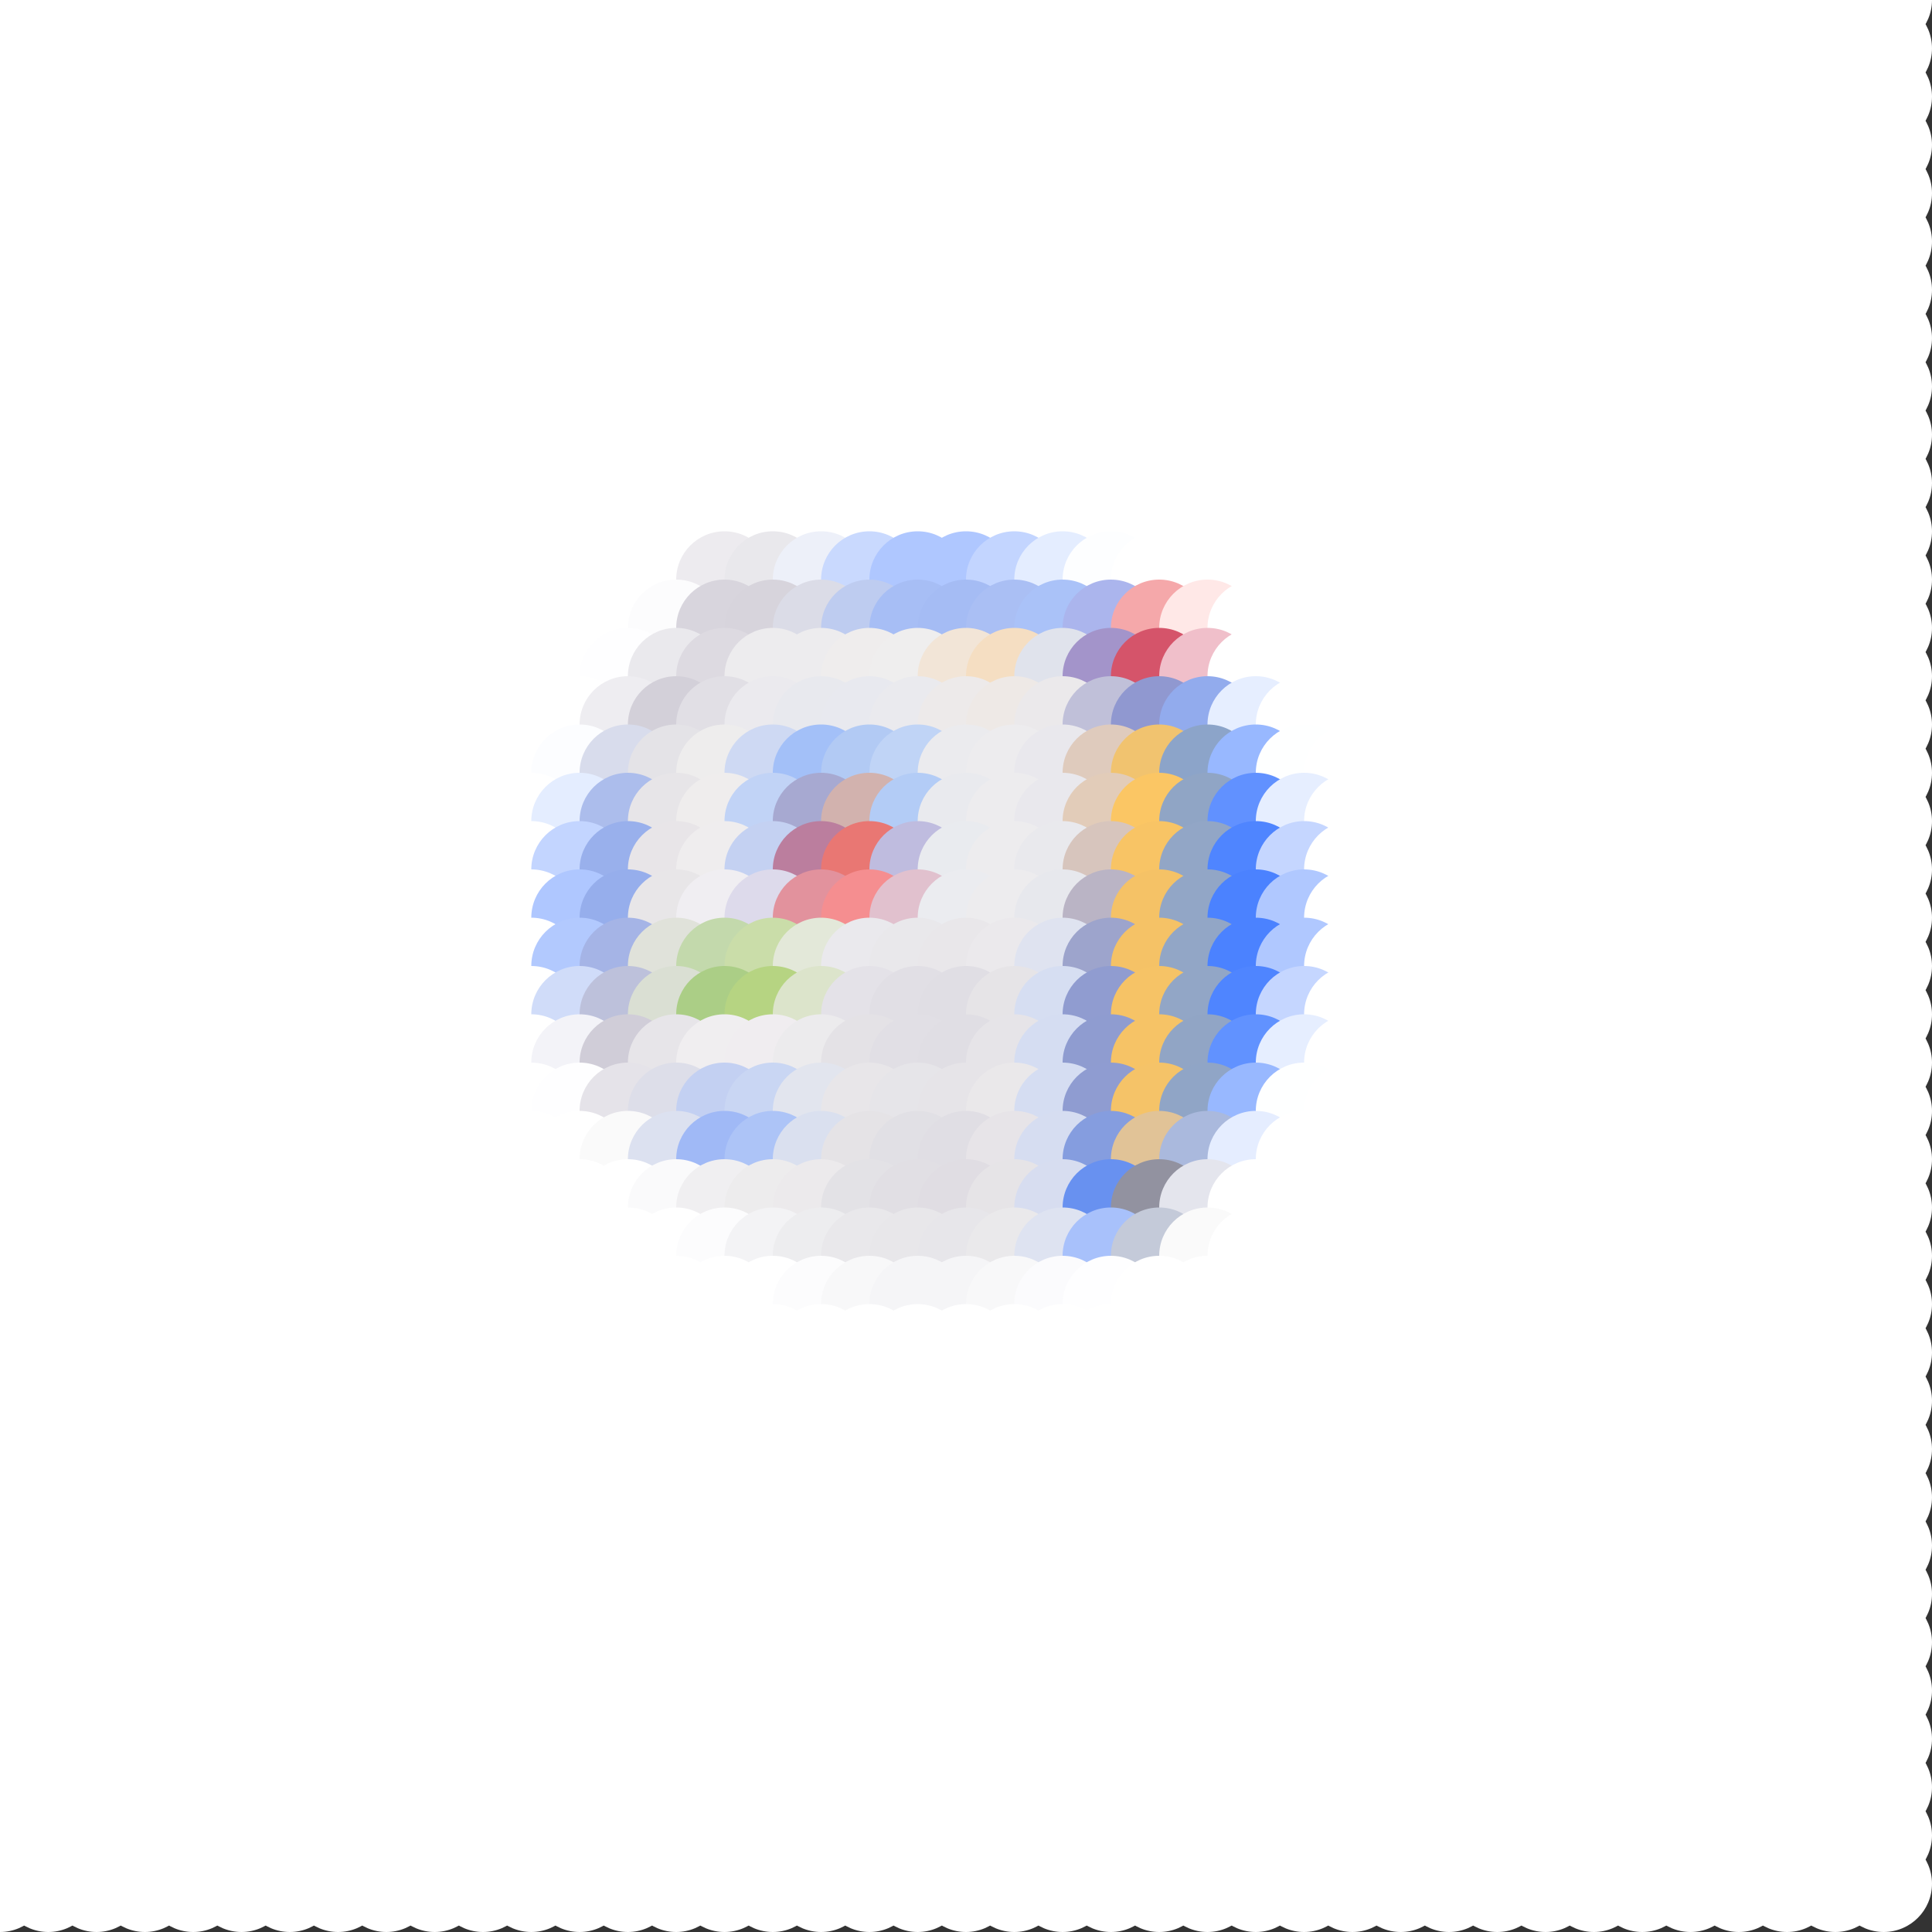 <?xml version="1.0" standalone="no"?>
<!DOCTYPE svg PUBLIC "-//W3C//DTD SVG 20010904//EN"
  "http://www.w3.org/TR/2001/REC-SVG-20010904/DTD/svg10.dtd">
<svg width="40" height="40">
  <rect width="100%" height="100%" fill="#333333" stroke="none"/>
  <circle cx="0" cy="0" r="1" fill="white"/>
  <circle cx="1" cy="0" r="1" fill="white"/>
  <circle cx="2" cy="0" r="1" fill="white"/>
  <circle cx="3" cy="0" r="1" fill="white"/>
  <circle cx="4" cy="0" r="1" fill="white"/>
  <circle cx="5" cy="0" r="1" fill="white"/>
  <circle cx="6" cy="0" r="1" fill="white"/>
  <circle cx="7" cy="0" r="1" fill="white"/>
  <circle cx="8" cy="0" r="1" fill="white"/>
  <circle cx="9" cy="0" r="1" fill="white"/>
  <circle cx="10" cy="0" r="1" fill="white"/>
  <circle cx="11" cy="0" r="1" fill="white"/>
  <circle cx="12" cy="0" r="1" fill="white"/>
  <circle cx="13" cy="0" r="1" fill="white"/>
  <circle cx="14" cy="0" r="1" fill="white"/>
  <circle cx="15" cy="0" r="1" fill="white"/>
  <circle cx="16" cy="0" r="1" fill="white"/>
  <circle cx="17" cy="0" r="1" fill="white"/>
  <circle cx="18" cy="0" r="1" fill="white"/>
  <circle cx="19" cy="0" r="1" fill="white"/>
  <circle cx="20" cy="0" r="1" fill="white"/>
  <circle cx="21" cy="0" r="1" fill="white"/>
  <circle cx="22" cy="0" r="1" fill="white"/>
  <circle cx="23" cy="0" r="1" fill="white"/>
  <circle cx="24" cy="0" r="1" fill="white"/>
  <circle cx="25" cy="0" r="1" fill="white"/>
  <circle cx="26" cy="0" r="1" fill="white"/>
  <circle cx="27" cy="0" r="1" fill="white"/>
  <circle cx="28" cy="0" r="1" fill="white"/>
  <circle cx="29" cy="0" r="1" fill="white"/>
  <circle cx="30" cy="0" r="1" fill="white"/>
  <circle cx="31" cy="0" r="1" fill="white"/>
  <circle cx="32" cy="0" r="1" fill="white"/>
  <circle cx="33" cy="0" r="1" fill="white"/>
  <circle cx="34" cy="0" r="1" fill="white"/>
  <circle cx="35" cy="0" r="1" fill="white"/>
  <circle cx="36" cy="0" r="1" fill="white"/>
  <circle cx="37" cy="0" r="1" fill="white"/>
  <circle cx="38" cy="0" r="1" fill="white"/>
  <circle cx="39" cy="0" r="1" fill="white"/>
  <circle cx="0" cy="1" r="1" fill="white"/>
  <circle cx="1" cy="1" r="1" fill="white"/>
  <circle cx="2" cy="1" r="1" fill="white"/>
  <circle cx="3" cy="1" r="1" fill="white"/>
  <circle cx="4" cy="1" r="1" fill="white"/>
  <circle cx="5" cy="1" r="1" fill="white"/>
  <circle cx="6" cy="1" r="1" fill="white"/>
  <circle cx="7" cy="1" r="1" fill="white"/>
  <circle cx="8" cy="1" r="1" fill="white"/>
  <circle cx="9" cy="1" r="1" fill="white"/>
  <circle cx="10" cy="1" r="1" fill="white"/>
  <circle cx="11" cy="1" r="1" fill="white"/>
  <circle cx="12" cy="1" r="1" fill="white"/>
  <circle cx="13" cy="1" r="1" fill="white"/>
  <circle cx="14" cy="1" r="1" fill="white"/>
  <circle cx="15" cy="1" r="1" fill="white"/>
  <circle cx="16" cy="1" r="1" fill="white"/>
  <circle cx="17" cy="1" r="1" fill="white"/>
  <circle cx="18" cy="1" r="1" fill="white"/>
  <circle cx="19" cy="1" r="1" fill="white"/>
  <circle cx="20" cy="1" r="1" fill="white"/>
  <circle cx="21" cy="1" r="1" fill="white"/>
  <circle cx="22" cy="1" r="1" fill="white"/>
  <circle cx="23" cy="1" r="1" fill="white"/>
  <circle cx="24" cy="1" r="1" fill="white"/>
  <circle cx="25" cy="1" r="1" fill="white"/>
  <circle cx="26" cy="1" r="1" fill="white"/>
  <circle cx="27" cy="1" r="1" fill="white"/>
  <circle cx="28" cy="1" r="1" fill="white"/>
  <circle cx="29" cy="1" r="1" fill="white"/>
  <circle cx="30" cy="1" r="1" fill="white"/>
  <circle cx="31" cy="1" r="1" fill="white"/>
  <circle cx="32" cy="1" r="1" fill="white"/>
  <circle cx="33" cy="1" r="1" fill="white"/>
  <circle cx="34" cy="1" r="1" fill="white"/>
  <circle cx="35" cy="1" r="1" fill="white"/>
  <circle cx="36" cy="1" r="1" fill="white"/>
  <circle cx="37" cy="1" r="1" fill="white"/>
  <circle cx="38" cy="1" r="1" fill="white"/>
  <circle cx="39" cy="1" r="1" fill="white"/>
  <circle cx="0" cy="2" r="1" fill="white"/>
  <circle cx="1" cy="2" r="1" fill="white"/>
  <circle cx="2" cy="2" r="1" fill="white"/>
  <circle cx="3" cy="2" r="1" fill="white"/>
  <circle cx="4" cy="2" r="1" fill="white"/>
  <circle cx="5" cy="2" r="1" fill="white"/>
  <circle cx="6" cy="2" r="1" fill="white"/>
  <circle cx="7" cy="2" r="1" fill="white"/>
  <circle cx="8" cy="2" r="1" fill="white"/>
  <circle cx="9" cy="2" r="1" fill="white"/>
  <circle cx="10" cy="2" r="1" fill="white"/>
  <circle cx="11" cy="2" r="1" fill="white"/>
  <circle cx="12" cy="2" r="1" fill="white"/>
  <circle cx="13" cy="2" r="1" fill="white"/>
  <circle cx="14" cy="2" r="1" fill="white"/>
  <circle cx="15" cy="2" r="1" fill="white"/>
  <circle cx="16" cy="2" r="1" fill="white"/>
  <circle cx="17" cy="2" r="1" fill="white"/>
  <circle cx="18" cy="2" r="1" fill="white"/>
  <circle cx="19" cy="2" r="1" fill="white"/>
  <circle cx="20" cy="2" r="1" fill="white"/>
  <circle cx="21" cy="2" r="1" fill="white"/>
  <circle cx="22" cy="2" r="1" fill="white"/>
  <circle cx="23" cy="2" r="1" fill="white"/>
  <circle cx="24" cy="2" r="1" fill="white"/>
  <circle cx="25" cy="2" r="1" fill="white"/>
  <circle cx="26" cy="2" r="1" fill="white"/>
  <circle cx="27" cy="2" r="1" fill="white"/>
  <circle cx="28" cy="2" r="1" fill="white"/>
  <circle cx="29" cy="2" r="1" fill="white"/>
  <circle cx="30" cy="2" r="1" fill="white"/>
  <circle cx="31" cy="2" r="1" fill="white"/>
  <circle cx="32" cy="2" r="1" fill="white"/>
  <circle cx="33" cy="2" r="1" fill="white"/>
  <circle cx="34" cy="2" r="1" fill="white"/>
  <circle cx="35" cy="2" r="1" fill="white"/>
  <circle cx="36" cy="2" r="1" fill="white"/>
  <circle cx="37" cy="2" r="1" fill="white"/>
  <circle cx="38" cy="2" r="1" fill="white"/>
  <circle cx="39" cy="2" r="1" fill="white"/>
  <circle cx="0" cy="3" r="1" fill="white"/>
  <circle cx="1" cy="3" r="1" fill="white"/>
  <circle cx="2" cy="3" r="1" fill="white"/>
  <circle cx="3" cy="3" r="1" fill="white"/>
  <circle cx="4" cy="3" r="1" fill="white"/>
  <circle cx="5" cy="3" r="1" fill="white"/>
  <circle cx="6" cy="3" r="1" fill="white"/>
  <circle cx="7" cy="3" r="1" fill="white"/>
  <circle cx="8" cy="3" r="1" fill="white"/>
  <circle cx="9" cy="3" r="1" fill="white"/>
  <circle cx="10" cy="3" r="1" fill="white"/>
  <circle cx="11" cy="3" r="1" fill="white"/>
  <circle cx="12" cy="3" r="1" fill="white"/>
  <circle cx="13" cy="3" r="1" fill="white"/>
  <circle cx="14" cy="3" r="1" fill="white"/>
  <circle cx="15" cy="3" r="1" fill="white"/>
  <circle cx="16" cy="3" r="1" fill="white"/>
  <circle cx="17" cy="3" r="1" fill="white"/>
  <circle cx="18" cy="3" r="1" fill="white"/>
  <circle cx="19" cy="3" r="1" fill="white"/>
  <circle cx="20" cy="3" r="1" fill="white"/>
  <circle cx="21" cy="3" r="1" fill="white"/>
  <circle cx="22" cy="3" r="1" fill="white"/>
  <circle cx="23" cy="3" r="1" fill="white"/>
  <circle cx="24" cy="3" r="1" fill="white"/>
  <circle cx="25" cy="3" r="1" fill="white"/>
  <circle cx="26" cy="3" r="1" fill="white"/>
  <circle cx="27" cy="3" r="1" fill="white"/>
  <circle cx="28" cy="3" r="1" fill="white"/>
  <circle cx="29" cy="3" r="1" fill="white"/>
  <circle cx="30" cy="3" r="1" fill="white"/>
  <circle cx="31" cy="3" r="1" fill="white"/>
  <circle cx="32" cy="3" r="1" fill="white"/>
  <circle cx="33" cy="3" r="1" fill="white"/>
  <circle cx="34" cy="3" r="1" fill="white"/>
  <circle cx="35" cy="3" r="1" fill="white"/>
  <circle cx="36" cy="3" r="1" fill="white"/>
  <circle cx="37" cy="3" r="1" fill="white"/>
  <circle cx="38" cy="3" r="1" fill="white"/>
  <circle cx="39" cy="3" r="1" fill="white"/>
  <circle cx="0" cy="4" r="1" fill="white"/>
  <circle cx="1" cy="4" r="1" fill="white"/>
  <circle cx="2" cy="4" r="1" fill="white"/>
  <circle cx="3" cy="4" r="1" fill="white"/>
  <circle cx="4" cy="4" r="1" fill="white"/>
  <circle cx="5" cy="4" r="1" fill="white"/>
  <circle cx="6" cy="4" r="1" fill="white"/>
  <circle cx="7" cy="4" r="1" fill="white"/>
  <circle cx="8" cy="4" r="1" fill="white"/>
  <circle cx="9" cy="4" r="1" fill="white"/>
  <circle cx="10" cy="4" r="1" fill="white"/>
  <circle cx="11" cy="4" r="1" fill="white"/>
  <circle cx="12" cy="4" r="1" fill="white"/>
  <circle cx="13" cy="4" r="1" fill="white"/>
  <circle cx="14" cy="4" r="1" fill="white"/>
  <circle cx="15" cy="4" r="1" fill="white"/>
  <circle cx="16" cy="4" r="1" fill="white"/>
  <circle cx="17" cy="4" r="1" fill="white"/>
  <circle cx="18" cy="4" r="1" fill="white"/>
  <circle cx="19" cy="4" r="1" fill="white"/>
  <circle cx="20" cy="4" r="1" fill="white"/>
  <circle cx="21" cy="4" r="1" fill="white"/>
  <circle cx="22" cy="4" r="1" fill="white"/>
  <circle cx="23" cy="4" r="1" fill="white"/>
  <circle cx="24" cy="4" r="1" fill="white"/>
  <circle cx="25" cy="4" r="1" fill="white"/>
  <circle cx="26" cy="4" r="1" fill="white"/>
  <circle cx="27" cy="4" r="1" fill="white"/>
  <circle cx="28" cy="4" r="1" fill="white"/>
  <circle cx="29" cy="4" r="1" fill="white"/>
  <circle cx="30" cy="4" r="1" fill="white"/>
  <circle cx="31" cy="4" r="1" fill="white"/>
  <circle cx="32" cy="4" r="1" fill="white"/>
  <circle cx="33" cy="4" r="1" fill="white"/>
  <circle cx="34" cy="4" r="1" fill="white"/>
  <circle cx="35" cy="4" r="1" fill="white"/>
  <circle cx="36" cy="4" r="1" fill="white"/>
  <circle cx="37" cy="4" r="1" fill="white"/>
  <circle cx="38" cy="4" r="1" fill="white"/>
  <circle cx="39" cy="4" r="1" fill="white"/>
  <circle cx="0" cy="5" r="1" fill="white"/>
  <circle cx="1" cy="5" r="1" fill="white"/>
  <circle cx="2" cy="5" r="1" fill="white"/>
  <circle cx="3" cy="5" r="1" fill="white"/>
  <circle cx="4" cy="5" r="1" fill="white"/>
  <circle cx="5" cy="5" r="1" fill="white"/>
  <circle cx="6" cy="5" r="1" fill="white"/>
  <circle cx="7" cy="5" r="1" fill="white"/>
  <circle cx="8" cy="5" r="1" fill="white"/>
  <circle cx="9" cy="5" r="1" fill="white"/>
  <circle cx="10" cy="5" r="1" fill="white"/>
  <circle cx="11" cy="5" r="1" fill="white"/>
  <circle cx="12" cy="5" r="1" fill="white"/>
  <circle cx="13" cy="5" r="1" fill="white"/>
  <circle cx="14" cy="5" r="1" fill="white"/>
  <circle cx="15" cy="5" r="1" fill="white"/>
  <circle cx="16" cy="5" r="1" fill="white"/>
  <circle cx="17" cy="5" r="1" fill="white"/>
  <circle cx="18" cy="5" r="1" fill="white"/>
  <circle cx="19" cy="5" r="1" fill="white"/>
  <circle cx="20" cy="5" r="1" fill="white"/>
  <circle cx="21" cy="5" r="1" fill="white"/>
  <circle cx="22" cy="5" r="1" fill="white"/>
  <circle cx="23" cy="5" r="1" fill="white"/>
  <circle cx="24" cy="5" r="1" fill="white"/>
  <circle cx="25" cy="5" r="1" fill="white"/>
  <circle cx="26" cy="5" r="1" fill="white"/>
  <circle cx="27" cy="5" r="1" fill="white"/>
  <circle cx="28" cy="5" r="1" fill="white"/>
  <circle cx="29" cy="5" r="1" fill="white"/>
  <circle cx="30" cy="5" r="1" fill="white"/>
  <circle cx="31" cy="5" r="1" fill="white"/>
  <circle cx="32" cy="5" r="1" fill="white"/>
  <circle cx="33" cy="5" r="1" fill="white"/>
  <circle cx="34" cy="5" r="1" fill="white"/>
  <circle cx="35" cy="5" r="1" fill="white"/>
  <circle cx="36" cy="5" r="1" fill="white"/>
  <circle cx="37" cy="5" r="1" fill="white"/>
  <circle cx="38" cy="5" r="1" fill="white"/>
  <circle cx="39" cy="5" r="1" fill="white"/>
  <circle cx="0" cy="6" r="1" fill="white"/>
  <circle cx="1" cy="6" r="1" fill="white"/>
  <circle cx="2" cy="6" r="1" fill="white"/>
  <circle cx="3" cy="6" r="1" fill="white"/>
  <circle cx="4" cy="6" r="1" fill="white"/>
  <circle cx="5" cy="6" r="1" fill="white"/>
  <circle cx="6" cy="6" r="1" fill="white"/>
  <circle cx="7" cy="6" r="1" fill="white"/>
  <circle cx="8" cy="6" r="1" fill="white"/>
  <circle cx="9" cy="6" r="1" fill="white"/>
  <circle cx="10" cy="6" r="1" fill="white"/>
  <circle cx="11" cy="6" r="1" fill="white"/>
  <circle cx="12" cy="6" r="1" fill="white"/>
  <circle cx="13" cy="6" r="1" fill="white"/>
  <circle cx="14" cy="6" r="1" fill="white"/>
  <circle cx="15" cy="6" r="1" fill="white"/>
  <circle cx="16" cy="6" r="1" fill="white"/>
  <circle cx="17" cy="6" r="1" fill="white"/>
  <circle cx="18" cy="6" r="1" fill="white"/>
  <circle cx="19" cy="6" r="1" fill="white"/>
  <circle cx="20" cy="6" r="1" fill="white"/>
  <circle cx="21" cy="6" r="1" fill="white"/>
  <circle cx="22" cy="6" r="1" fill="white"/>
  <circle cx="23" cy="6" r="1" fill="white"/>
  <circle cx="24" cy="6" r="1" fill="white"/>
  <circle cx="25" cy="6" r="1" fill="white"/>
  <circle cx="26" cy="6" r="1" fill="white"/>
  <circle cx="27" cy="6" r="1" fill="white"/>
  <circle cx="28" cy="6" r="1" fill="white"/>
  <circle cx="29" cy="6" r="1" fill="white"/>
  <circle cx="30" cy="6" r="1" fill="white"/>
  <circle cx="31" cy="6" r="1" fill="white"/>
  <circle cx="32" cy="6" r="1" fill="white"/>
  <circle cx="33" cy="6" r="1" fill="white"/>
  <circle cx="34" cy="6" r="1" fill="white"/>
  <circle cx="35" cy="6" r="1" fill="white"/>
  <circle cx="36" cy="6" r="1" fill="white"/>
  <circle cx="37" cy="6" r="1" fill="white"/>
  <circle cx="38" cy="6" r="1" fill="white"/>
  <circle cx="39" cy="6" r="1" fill="white"/>
  <circle cx="0" cy="7" r="1" fill="white"/>
  <circle cx="1" cy="7" r="1" fill="white"/>
  <circle cx="2" cy="7" r="1" fill="white"/>
  <circle cx="3" cy="7" r="1" fill="white"/>
  <circle cx="4" cy="7" r="1" fill="white"/>
  <circle cx="5" cy="7" r="1" fill="white"/>
  <circle cx="6" cy="7" r="1" fill="white"/>
  <circle cx="7" cy="7" r="1" fill="white"/>
  <circle cx="8" cy="7" r="1" fill="white"/>
  <circle cx="9" cy="7" r="1" fill="white"/>
  <circle cx="10" cy="7" r="1" fill="white"/>
  <circle cx="11" cy="7" r="1" fill="white"/>
  <circle cx="12" cy="7" r="1" fill="white"/>
  <circle cx="13" cy="7" r="1" fill="white"/>
  <circle cx="14" cy="7" r="1" fill="white"/>
  <circle cx="15" cy="7" r="1" fill="white"/>
  <circle cx="16" cy="7" r="1" fill="white"/>
  <circle cx="17" cy="7" r="1" fill="white"/>
  <circle cx="18" cy="7" r="1" fill="white"/>
  <circle cx="19" cy="7" r="1" fill="white"/>
  <circle cx="20" cy="7" r="1" fill="white"/>
  <circle cx="21" cy="7" r="1" fill="white"/>
  <circle cx="22" cy="7" r="1" fill="white"/>
  <circle cx="23" cy="7" r="1" fill="white"/>
  <circle cx="24" cy="7" r="1" fill="white"/>
  <circle cx="25" cy="7" r="1" fill="white"/>
  <circle cx="26" cy="7" r="1" fill="white"/>
  <circle cx="27" cy="7" r="1" fill="white"/>
  <circle cx="28" cy="7" r="1" fill="white"/>
  <circle cx="29" cy="7" r="1" fill="white"/>
  <circle cx="30" cy="7" r="1" fill="white"/>
  <circle cx="31" cy="7" r="1" fill="white"/>
  <circle cx="32" cy="7" r="1" fill="white"/>
  <circle cx="33" cy="7" r="1" fill="white"/>
  <circle cx="34" cy="7" r="1" fill="white"/>
  <circle cx="35" cy="7" r="1" fill="white"/>
  <circle cx="36" cy="7" r="1" fill="white"/>
  <circle cx="37" cy="7" r="1" fill="white"/>
  <circle cx="38" cy="7" r="1" fill="white"/>
  <circle cx="39" cy="7" r="1" fill="white"/>
  <circle cx="0" cy="8" r="1" fill="white"/>
  <circle cx="1" cy="8" r="1" fill="white"/>
  <circle cx="2" cy="8" r="1" fill="white"/>
  <circle cx="3" cy="8" r="1" fill="white"/>
  <circle cx="4" cy="8" r="1" fill="white"/>
  <circle cx="5" cy="8" r="1" fill="white"/>
  <circle cx="6" cy="8" r="1" fill="white"/>
  <circle cx="7" cy="8" r="1" fill="white"/>
  <circle cx="8" cy="8" r="1" fill="white"/>
  <circle cx="9" cy="8" r="1" fill="white"/>
  <circle cx="10" cy="8" r="1" fill="white"/>
  <circle cx="11" cy="8" r="1" fill="white"/>
  <circle cx="12" cy="8" r="1" fill="white"/>
  <circle cx="13" cy="8" r="1" fill="white"/>
  <circle cx="14" cy="8" r="1" fill="white"/>
  <circle cx="15" cy="8" r="1" fill="white"/>
  <circle cx="16" cy="8" r="1" fill="white"/>
  <circle cx="17" cy="8" r="1" fill="white"/>
  <circle cx="18" cy="8" r="1" fill="white"/>
  <circle cx="19" cy="8" r="1" fill="white"/>
  <circle cx="20" cy="8" r="1" fill="white"/>
  <circle cx="21" cy="8" r="1" fill="white"/>
  <circle cx="22" cy="8" r="1" fill="white"/>
  <circle cx="23" cy="8" r="1" fill="white"/>
  <circle cx="24" cy="8" r="1" fill="white"/>
  <circle cx="25" cy="8" r="1" fill="white"/>
  <circle cx="26" cy="8" r="1" fill="white"/>
  <circle cx="27" cy="8" r="1" fill="white"/>
  <circle cx="28" cy="8" r="1" fill="white"/>
  <circle cx="29" cy="8" r="1" fill="white"/>
  <circle cx="30" cy="8" r="1" fill="white"/>
  <circle cx="31" cy="8" r="1" fill="white"/>
  <circle cx="32" cy="8" r="1" fill="white"/>
  <circle cx="33" cy="8" r="1" fill="white"/>
  <circle cx="34" cy="8" r="1" fill="white"/>
  <circle cx="35" cy="8" r="1" fill="white"/>
  <circle cx="36" cy="8" r="1" fill="white"/>
  <circle cx="37" cy="8" r="1" fill="white"/>
  <circle cx="38" cy="8" r="1" fill="white"/>
  <circle cx="39" cy="8" r="1" fill="white"/>
  <circle cx="0" cy="9" r="1" fill="white"/>
  <circle cx="1" cy="9" r="1" fill="white"/>
  <circle cx="2" cy="9" r="1" fill="white"/>
  <circle cx="3" cy="9" r="1" fill="white"/>
  <circle cx="4" cy="9" r="1" fill="white"/>
  <circle cx="5" cy="9" r="1" fill="white"/>
  <circle cx="6" cy="9" r="1" fill="white"/>
  <circle cx="7" cy="9" r="1" fill="white"/>
  <circle cx="8" cy="9" r="1" fill="white"/>
  <circle cx="9" cy="9" r="1" fill="white"/>
  <circle cx="10" cy="9" r="1" fill="white"/>
  <circle cx="11" cy="9" r="1" fill="white"/>
  <circle cx="12" cy="9" r="1" fill="white"/>
  <circle cx="13" cy="9" r="1" fill="white"/>
  <circle cx="14" cy="9" r="1" fill="white"/>
  <circle cx="15" cy="9" r="1" fill="white"/>
  <circle cx="16" cy="9" r="1" fill="white"/>
  <circle cx="17" cy="9" r="1" fill="white"/>
  <circle cx="18" cy="9" r="1" fill="white"/>
  <circle cx="19" cy="9" r="1" fill="white"/>
  <circle cx="20" cy="9" r="1" fill="white"/>
  <circle cx="21" cy="9" r="1" fill="white"/>
  <circle cx="22" cy="9" r="1" fill="white"/>
  <circle cx="23" cy="9" r="1" fill="white"/>
  <circle cx="24" cy="9" r="1" fill="white"/>
  <circle cx="25" cy="9" r="1" fill="white"/>
  <circle cx="26" cy="9" r="1" fill="white"/>
  <circle cx="27" cy="9" r="1" fill="white"/>
  <circle cx="28" cy="9" r="1" fill="white"/>
  <circle cx="29" cy="9" r="1" fill="white"/>
  <circle cx="30" cy="9" r="1" fill="white"/>
  <circle cx="31" cy="9" r="1" fill="white"/>
  <circle cx="32" cy="9" r="1" fill="white"/>
  <circle cx="33" cy="9" r="1" fill="white"/>
  <circle cx="34" cy="9" r="1" fill="white"/>
  <circle cx="35" cy="9" r="1" fill="white"/>
  <circle cx="36" cy="9" r="1" fill="white"/>
  <circle cx="37" cy="9" r="1" fill="white"/>
  <circle cx="38" cy="9" r="1" fill="white"/>
  <circle cx="39" cy="9" r="1" fill="white"/>
  <circle cx="0" cy="10" r="1" fill="white"/>
  <circle cx="1" cy="10" r="1" fill="white"/>
  <circle cx="2" cy="10" r="1" fill="white"/>
  <circle cx="3" cy="10" r="1" fill="white"/>
  <circle cx="4" cy="10" r="1" fill="white"/>
  <circle cx="5" cy="10" r="1" fill="white"/>
  <circle cx="6" cy="10" r="1" fill="white"/>
  <circle cx="7" cy="10" r="1" fill="white"/>
  <circle cx="8" cy="10" r="1" fill="white"/>
  <circle cx="9" cy="10" r="1" fill="white"/>
  <circle cx="10" cy="10" r="1" fill="white"/>
  <circle cx="11" cy="10" r="1" fill="white"/>
  <circle cx="12" cy="10" r="1" fill="white"/>
  <circle cx="13" cy="10" r="1" fill="white"/>
  <circle cx="14" cy="10" r="1" fill="white"/>
  <circle cx="15" cy="10" r="1" fill="white"/>
  <circle cx="16" cy="10" r="1" fill="white"/>
  <circle cx="17" cy="10" r="1" fill="white"/>
  <circle cx="18" cy="10" r="1" fill="white"/>
  <circle cx="19" cy="10" r="1" fill="white"/>
  <circle cx="20" cy="10" r="1" fill="white"/>
  <circle cx="21" cy="10" r="1" fill="white"/>
  <circle cx="22" cy="10" r="1" fill="white"/>
  <circle cx="23" cy="10" r="1" fill="white"/>
  <circle cx="24" cy="10" r="1" fill="white"/>
  <circle cx="25" cy="10" r="1" fill="white"/>
  <circle cx="26" cy="10" r="1" fill="white"/>
  <circle cx="27" cy="10" r="1" fill="white"/>
  <circle cx="28" cy="10" r="1" fill="white"/>
  <circle cx="29" cy="10" r="1" fill="white"/>
  <circle cx="30" cy="10" r="1" fill="white"/>
  <circle cx="31" cy="10" r="1" fill="white"/>
  <circle cx="32" cy="10" r="1" fill="white"/>
  <circle cx="33" cy="10" r="1" fill="white"/>
  <circle cx="34" cy="10" r="1" fill="white"/>
  <circle cx="35" cy="10" r="1" fill="white"/>
  <circle cx="36" cy="10" r="1" fill="white"/>
  <circle cx="37" cy="10" r="1" fill="white"/>
  <circle cx="38" cy="10" r="1" fill="white"/>
  <circle cx="39" cy="10" r="1" fill="white"/>
  <circle cx="0" cy="11" r="1" fill="white"/>
  <circle cx="1" cy="11" r="1" fill="white"/>
  <circle cx="2" cy="11" r="1" fill="white"/>
  <circle cx="3" cy="11" r="1" fill="white"/>
  <circle cx="4" cy="11" r="1" fill="white"/>
  <circle cx="5" cy="11" r="1" fill="white"/>
  <circle cx="6" cy="11" r="1" fill="white"/>
  <circle cx="7" cy="11" r="1" fill="white"/>
  <circle cx="8" cy="11" r="1" fill="white"/>
  <circle cx="9" cy="11" r="1" fill="white"/>
  <circle cx="10" cy="11" r="1" fill="white"/>
  <circle cx="11" cy="11" r="1" fill="white"/>
  <circle cx="12" cy="11" r="1" fill="white"/>
  <circle cx="13" cy="11" r="1" fill="white"/>
  <circle cx="14" cy="11" r="1" fill="white"/>
  <circle cx="15" cy="11" r="1" fill="white"/>
  <circle cx="16" cy="11" r="1" fill="white"/>
  <circle cx="17" cy="11" r="1" fill="white"/>
  <circle cx="18" cy="11" r="1" fill="white"/>
  <circle cx="19" cy="11" r="1" fill="white"/>
  <circle cx="20" cy="11" r="1" fill="white"/>
  <circle cx="21" cy="11" r="1" fill="white"/>
  <circle cx="22" cy="11" r="1" fill="white"/>
  <circle cx="23" cy="11" r="1" fill="white"/>
  <circle cx="24" cy="11" r="1" fill="white"/>
  <circle cx="25" cy="11" r="1" fill="white"/>
  <circle cx="26" cy="11" r="1" fill="white"/>
  <circle cx="27" cy="11" r="1" fill="white"/>
  <circle cx="28" cy="11" r="1" fill="white"/>
  <circle cx="29" cy="11" r="1" fill="white"/>
  <circle cx="30" cy="11" r="1" fill="white"/>
  <circle cx="31" cy="11" r="1" fill="white"/>
  <circle cx="32" cy="11" r="1" fill="white"/>
  <circle cx="33" cy="11" r="1" fill="white"/>
  <circle cx="34" cy="11" r="1" fill="white"/>
  <circle cx="35" cy="11" r="1" fill="white"/>
  <circle cx="36" cy="11" r="1" fill="white"/>
  <circle cx="37" cy="11" r="1" fill="white"/>
  <circle cx="38" cy="11" r="1" fill="white"/>
  <circle cx="39" cy="11" r="1" fill="white"/>
  <circle cx="0" cy="12" r="1" fill="white"/>
  <circle cx="1" cy="12" r="1" fill="white"/>
  <circle cx="2" cy="12" r="1" fill="white"/>
  <circle cx="3" cy="12" r="1" fill="white"/>
  <circle cx="4" cy="12" r="1" fill="white"/>
  <circle cx="5" cy="12" r="1" fill="white"/>
  <circle cx="6" cy="12" r="1" fill="white"/>
  <circle cx="7" cy="12" r="1" fill="white"/>
  <circle cx="8" cy="12" r="1" fill="white"/>
  <circle cx="9" cy="12" r="1" fill="white"/>
  <circle cx="10" cy="12" r="1" fill="white"/>
  <circle cx="11" cy="12" r="1" fill="white"/>
  <circle cx="12" cy="12" r="1" fill="white"/>
  <circle cx="13" cy="12" r="1" fill="white"/>
  <circle cx="14" cy="12" r="1" fill="srgba(99.977%,99.976%,99.98%,1)"/>
  <circle cx="15" cy="12" r="1" fill="srgba(92.581%,92.027%,93.695%,1)"/>
  <circle cx="16" cy="12" r="1" fill="srgba(91.377%,90.658%,92.491%,1)"/>
  <circle cx="17" cy="12" r="1" fill="srgba(92.905%,93.89%,97.331%,1)"/>
  <circle cx="18" cy="12" r="1" fill="srgba(78.52%,84.831%,99.435%,1)"/>
  <circle cx="19" cy="12" r="1" fill="srgba(68.573%,78.109%,99.87%,1)"/>
  <circle cx="20" cy="12" r="1" fill="srgba(68.513%,78.079%,99.89%,1)"/>
  <circle cx="21" cy="12" r="1" fill="srgba(76.365%,83.551%,99.937%,1)"/>
  <circle cx="22" cy="12" r="1" fill="srgba(89.425%,92.653%,99.989%,1)"/>
  <circle cx="23" cy="12" r="1" fill="srgba(98.962%,99.281%,99.999%,1)"/>
  <circle cx="24" cy="12" r="1" fill="white"/>
  <circle cx="25" cy="12" r="1" fill="srgba(99.997%,100%,100%,1)"/>
  <circle cx="26" cy="12" r="1" fill="white"/>
  <circle cx="27" cy="12" r="1" fill="white"/>
  <circle cx="28" cy="12" r="1" fill="white"/>
  <circle cx="29" cy="12" r="1" fill="white"/>
  <circle cx="30" cy="12" r="1" fill="white"/>
  <circle cx="31" cy="12" r="1" fill="white"/>
  <circle cx="32" cy="12" r="1" fill="white"/>
  <circle cx="33" cy="12" r="1" fill="white"/>
  <circle cx="34" cy="12" r="1" fill="white"/>
  <circle cx="35" cy="12" r="1" fill="white"/>
  <circle cx="36" cy="12" r="1" fill="white"/>
  <circle cx="37" cy="12" r="1" fill="white"/>
  <circle cx="38" cy="12" r="1" fill="white"/>
  <circle cx="39" cy="12" r="1" fill="white"/>
  <circle cx="0" cy="13" r="1" fill="white"/>
  <circle cx="1" cy="13" r="1" fill="white"/>
  <circle cx="2" cy="13" r="1" fill="white"/>
  <circle cx="3" cy="13" r="1" fill="white"/>
  <circle cx="4" cy="13" r="1" fill="white"/>
  <circle cx="5" cy="13" r="1" fill="white"/>
  <circle cx="6" cy="13" r="1" fill="white"/>
  <circle cx="7" cy="13" r="1" fill="white"/>
  <circle cx="8" cy="13" r="1" fill="white"/>
  <circle cx="9" cy="13" r="1" fill="white"/>
  <circle cx="10" cy="13" r="1" fill="white"/>
  <circle cx="11" cy="13" r="1" fill="white"/>
  <circle cx="12" cy="13" r="1" fill="white"/>
  <circle cx="13" cy="13" r="1" fill="white"/>
  <circle cx="14" cy="13" r="1" fill="srgba(98.743%,98.651%,98.93%,1)"/>
  <circle cx="15" cy="13" r="1" fill="srgba(84.424%,83.31%,86.6%,1)"/>
  <circle cx="16" cy="13" r="1" fill="srgba(84.329%,83.189%,86.131%,1)"/>
  <circle cx="17" cy="13" r="1" fill="srgba(85.789%,86.084%,90.266%,1)"/>
  <circle cx="18" cy="13" r="1" fill="srgba(74.391%,79.728%,93.77%,1)"/>
  <circle cx="19" cy="13" r="1" fill="srgba(65.248%,74.24%,95.758%,1)"/>
  <circle cx="20" cy="13" r="1" fill="srgba(64.669%,73.802%,95.688%,1)"/>
  <circle cx="21" cy="13" r="1" fill="srgba(66.526%,74.975%,95.422%,1)"/>
  <circle cx="22" cy="13" r="1" fill="srgba(66.685%,75.935%,97.018%,1)"/>
  <circle cx="23" cy="13" r="1" fill="srgba(66.961%,70.716%,92.841%,1)"/>
  <circle cx="24" cy="13" r="1" fill="srgba(95.706%,65.843%,66.732%,1)"/>
  <circle cx="25" cy="13" r="1" fill="srgba(99.997%,90.727%,90.504%,1)"/>
  <circle cx="26" cy="13" r="1" fill="white"/>
  <circle cx="27" cy="13" r="1" fill="white"/>
  <circle cx="28" cy="13" r="1" fill="white"/>
  <circle cx="29" cy="13" r="1" fill="white"/>
  <circle cx="30" cy="13" r="1" fill="white"/>
  <circle cx="31" cy="13" r="1" fill="white"/>
  <circle cx="32" cy="13" r="1" fill="white"/>
  <circle cx="33" cy="13" r="1" fill="white"/>
  <circle cx="34" cy="13" r="1" fill="white"/>
  <circle cx="35" cy="13" r="1" fill="white"/>
  <circle cx="36" cy="13" r="1" fill="white"/>
  <circle cx="37" cy="13" r="1" fill="white"/>
  <circle cx="38" cy="13" r="1" fill="white"/>
  <circle cx="39" cy="13" r="1" fill="white"/>
  <circle cx="0" cy="14" r="1" fill="white"/>
  <circle cx="1" cy="14" r="1" fill="white"/>
  <circle cx="2" cy="14" r="1" fill="white"/>
  <circle cx="3" cy="14" r="1" fill="white"/>
  <circle cx="4" cy="14" r="1" fill="white"/>
  <circle cx="5" cy="14" r="1" fill="white"/>
  <circle cx="6" cy="14" r="1" fill="white"/>
  <circle cx="7" cy="14" r="1" fill="white"/>
  <circle cx="8" cy="14" r="1" fill="white"/>
  <circle cx="9" cy="14" r="1" fill="white"/>
  <circle cx="10" cy="14" r="1" fill="white"/>
  <circle cx="11" cy="14" r="1" fill="white"/>
  <circle cx="12" cy="14" r="1" fill="white"/>
  <circle cx="13" cy="14" r="1" fill="srgba(99.587%,99.559%,99.652%,1)"/>
  <circle cx="14" cy="14" r="1" fill="srgba(91.728%,91.153%,92.924%,1)"/>
  <circle cx="15" cy="14" r="1" fill="srgba(86.381%,85.49%,88.09%,1)"/>
  <circle cx="16" cy="14" r="1" fill="srgba(92.615%,92.224%,92.97%,1)"/>
  <circle cx="17" cy="14" r="1" fill="srgba(92.966%,92.468%,92.985%,1)"/>
  <circle cx="18" cy="14" r="1" fill="srgba(93.512%,92.775%,92.831%,1)"/>
  <circle cx="19" cy="14" r="1" fill="srgba(93.582%,92.989%,93.187%,1)"/>
  <circle cx="20" cy="14" r="1" fill="srgba(94.655%,89.645%,84.121%,1)"/>
  <circle cx="21" cy="14" r="1" fill="srgba(95.958%,86.813%,75.821%,1)"/>
  <circle cx="22" cy="14" r="1" fill="srgba(87.806%,89.05%,92.493%,1)"/>
  <circle cx="23" cy="14" r="1" fill="srgba(64.039%,58.021%,78.926%,1)"/>
  <circle cx="24" cy="14" r="1" fill="srgba(83.578%,33.04%,41.711%,1)"/>
  <circle cx="25" cy="14" r="1" fill="srgba(94.09%,74.786%,79.033%,1)"/>
  <circle cx="26" cy="14" r="1" fill="srgba(99.907%,100%,100%,1)"/>
  <circle cx="27" cy="14" r="1" fill="white"/>
  <circle cx="28" cy="14" r="1" fill="white"/>
  <circle cx="29" cy="14" r="1" fill="white"/>
  <circle cx="30" cy="14" r="1" fill="white"/>
  <circle cx="31" cy="14" r="1" fill="white"/>
  <circle cx="32" cy="14" r="1" fill="white"/>
  <circle cx="33" cy="14" r="1" fill="white"/>
  <circle cx="34" cy="14" r="1" fill="white"/>
  <circle cx="35" cy="14" r="1" fill="white"/>
  <circle cx="36" cy="14" r="1" fill="white"/>
  <circle cx="37" cy="14" r="1" fill="white"/>
  <circle cx="38" cy="14" r="1" fill="white"/>
  <circle cx="39" cy="14" r="1" fill="white"/>
  <circle cx="0" cy="15" r="1" fill="white"/>
  <circle cx="1" cy="15" r="1" fill="white"/>
  <circle cx="2" cy="15" r="1" fill="white"/>
  <circle cx="3" cy="15" r="1" fill="white"/>
  <circle cx="4" cy="15" r="1" fill="white"/>
  <circle cx="5" cy="15" r="1" fill="white"/>
  <circle cx="6" cy="15" r="1" fill="white"/>
  <circle cx="7" cy="15" r="1" fill="white"/>
  <circle cx="8" cy="15" r="1" fill="white"/>
  <circle cx="9" cy="15" r="1" fill="white"/>
  <circle cx="10" cy="15" r="1" fill="white"/>
  <circle cx="11" cy="15" r="1" fill="white"/>
  <circle cx="12" cy="15" r="1" fill="white"/>
  <circle cx="13" cy="15" r="1" fill="srgba(93.207%,92.732%,94.197%,1)"/>
  <circle cx="14" cy="15" r="1" fill="srgba(82.672%,81.454%,85.043%,1)"/>
  <circle cx="15" cy="15" r="1" fill="srgba(88.205%,87.439%,89.456%,1)"/>
  <circle cx="16" cy="15" r="1" fill="srgba(91.971%,91.786%,92.99%,1)"/>
  <circle cx="17" cy="15" r="1" fill="srgba(90.678%,91.121%,93.321%,1)"/>
  <circle cx="18" cy="15" r="1" fill="srgba(90.936%,91.397%,93.362%,1)"/>
  <circle cx="19" cy="15" r="1" fill="srgba(91.621%,91.704%,93.178%,1)"/>
  <circle cx="20" cy="15" r="1" fill="srgba(92.729%,91.618%,91.473%,1)"/>
  <circle cx="21" cy="15" r="1" fill="srgba(92.985%,91.189%,90.118%,1)"/>
  <circle cx="22" cy="15" r="1" fill="srgba(91.94%,91.235%,91.812%,1)"/>
  <circle cx="23" cy="15" r="1" fill="srgba(75.25%,75.273%,84.857%,1)"/>
  <circle cx="24" cy="15" r="1" fill="srgba(56.261%,59.593%,81.262%,1)"/>
  <circle cx="25" cy="15" r="1" fill="srgba(57.372%,67.077%,92.728%,1)"/>
  <circle cx="26" cy="15" r="1" fill="srgba(89.998%,93.17%,100%,1)"/>
  <circle cx="27" cy="15" r="1" fill="white"/>
  <circle cx="28" cy="15" r="1" fill="white"/>
  <circle cx="29" cy="15" r="1" fill="white"/>
  <circle cx="30" cy="15" r="1" fill="white"/>
  <circle cx="31" cy="15" r="1" fill="white"/>
  <circle cx="32" cy="15" r="1" fill="white"/>
  <circle cx="33" cy="15" r="1" fill="white"/>
  <circle cx="34" cy="15" r="1" fill="white"/>
  <circle cx="35" cy="15" r="1" fill="white"/>
  <circle cx="36" cy="15" r="1" fill="white"/>
  <circle cx="37" cy="15" r="1" fill="white"/>
  <circle cx="38" cy="15" r="1" fill="white"/>
  <circle cx="39" cy="15" r="1" fill="white"/>
  <circle cx="0" cy="16" r="1" fill="white"/>
  <circle cx="1" cy="16" r="1" fill="white"/>
  <circle cx="2" cy="16" r="1" fill="white"/>
  <circle cx="3" cy="16" r="1" fill="white"/>
  <circle cx="4" cy="16" r="1" fill="white"/>
  <circle cx="5" cy="16" r="1" fill="white"/>
  <circle cx="6" cy="16" r="1" fill="white"/>
  <circle cx="7" cy="16" r="1" fill="white"/>
  <circle cx="8" cy="16" r="1" fill="white"/>
  <circle cx="9" cy="16" r="1" fill="white"/>
  <circle cx="10" cy="16" r="1" fill="white"/>
  <circle cx="11" cy="16" r="1" fill="white"/>
  <circle cx="12" cy="16" r="1" fill="srgba(98.746%,99.196%,100%,1)"/>
  <circle cx="13" cy="16" r="1" fill="srgba(84.75%,86.11%,92.431%,1)"/>
  <circle cx="14" cy="16" r="1" fill="srgba(89.453%,88.811%,90.469%,1)"/>
  <circle cx="15" cy="16" r="1" fill="srgba(93.22%,92.606%,92.923%,1)"/>
  <circle cx="16" cy="16" r="1" fill="srgba(80.668%,85.031%,94.928%,1)"/>
  <circle cx="17" cy="16" r="1" fill="srgba(63.865%,75.084%,96.945%,1)"/>
  <circle cx="18" cy="16" r="1" fill="srgba(69.717%,79.124%,95.463%,1)"/>
  <circle cx="19" cy="16" r="1" fill="srgba(75.112%,83.111%,96.255%,1)"/>
  <circle cx="20" cy="16" r="1" fill="srgba(91.832%,91.814%,93.141%,1)"/>
  <circle cx="21" cy="16" r="1" fill="srgba(92.657%,92.314%,93.124%,1)"/>
  <circle cx="22" cy="16" r="1" fill="srgba(91.118%,90.994%,92.67%,1)"/>
  <circle cx="23" cy="16" r="1" fill="srgba(87.28%,79.558%,73.906%,1)"/>
  <circle cx="24" cy="16" r="1" fill="srgba(94.203%,76.414%,43.604%,1)"/>
  <circle cx="25" cy="16" r="1" fill="srgba(55.021%,64.115%,78.862%,1)"/>
  <circle cx="26" cy="16" r="1" fill="srgba(59.727%,72.135%,100%,1)"/>
  <circle cx="27" cy="16" r="1" fill="srgba(99.458%,99.622%,99.997%,1)"/>
  <circle cx="28" cy="16" r="1" fill="white"/>
  <circle cx="29" cy="16" r="1" fill="white"/>
  <circle cx="30" cy="16" r="1" fill="white"/>
  <circle cx="31" cy="16" r="1" fill="white"/>
  <circle cx="32" cy="16" r="1" fill="white"/>
  <circle cx="33" cy="16" r="1" fill="white"/>
  <circle cx="34" cy="16" r="1" fill="white"/>
  <circle cx="35" cy="16" r="1" fill="white"/>
  <circle cx="36" cy="16" r="1" fill="white"/>
  <circle cx="37" cy="16" r="1" fill="white"/>
  <circle cx="38" cy="16" r="1" fill="white"/>
  <circle cx="39" cy="16" r="1" fill="white"/>
  <circle cx="0" cy="17" r="1" fill="white"/>
  <circle cx="1" cy="17" r="1" fill="white"/>
  <circle cx="2" cy="17" r="1" fill="white"/>
  <circle cx="3" cy="17" r="1" fill="white"/>
  <circle cx="4" cy="17" r="1" fill="white"/>
  <circle cx="5" cy="17" r="1" fill="white"/>
  <circle cx="6" cy="17" r="1" fill="white"/>
  <circle cx="7" cy="17" r="1" fill="white"/>
  <circle cx="8" cy="17" r="1" fill="white"/>
  <circle cx="9" cy="17" r="1" fill="white"/>
  <circle cx="10" cy="17" r="1" fill="white"/>
  <circle cx="11" cy="17" r="1" fill="white"/>
  <circle cx="12" cy="17" r="1" fill="srgba(89.331%,92.631%,100%,1)"/>
  <circle cx="13" cy="17" r="1" fill="srgba(67.396%,74.07%,92.459%,1)"/>
  <circle cx="14" cy="17" r="1" fill="srgba(90.318%,89.534%,90.729%,1)"/>
  <circle cx="15" cy="17" r="1" fill="srgba(93.474%,92.782%,92.937%,1)"/>
  <circle cx="16" cy="17" r="1" fill="srgba(75.613%,82.484%,96.306%,1)"/>
  <circle cx="17" cy="17" r="1" fill="srgba(65.257%,66.313%,81.839%,1)"/>
  <circle cx="18" cy="17" r="1" fill="srgba(82.222%,69.615%,68.333%,1)"/>
  <circle cx="19" cy="17" r="1" fill="srgba(70.184%,79.948%,96.115%,1)"/>
  <circle cx="20" cy="17" r="1" fill="srgba(91.347%,91.58%,93.249%,1)"/>
  <circle cx="21" cy="17" r="1" fill="srgba(92.699%,92.281%,92.992%,1)"/>
  <circle cx="22" cy="17" r="1" fill="srgba(91.051%,90.976%,92.737%,1)"/>
  <circle cx="23" cy="17" r="1" fill="srgba(88.583%,79.86%,72.59%,1)"/>
  <circle cx="24" cy="17" r="1" fill="srgba(98.16%,77.464%,39.173%,1)"/>
  <circle cx="25" cy="17" r="1" fill="srgba(56.587%,64.736%,77.291%,1)"/>
  <circle cx="26" cy="17" r="1" fill="srgba(38.009%,57.021%,100%,1)"/>
  <circle cx="27" cy="17" r="1" fill="srgba(89.957%,92.999%,99.942%,1)"/>
  <circle cx="28" cy="17" r="1" fill="white"/>
  <circle cx="29" cy="17" r="1" fill="white"/>
  <circle cx="30" cy="17" r="1" fill="white"/>
  <circle cx="31" cy="17" r="1" fill="white"/>
  <circle cx="32" cy="17" r="1" fill="white"/>
  <circle cx="33" cy="17" r="1" fill="white"/>
  <circle cx="34" cy="17" r="1" fill="white"/>
  <circle cx="35" cy="17" r="1" fill="white"/>
  <circle cx="36" cy="17" r="1" fill="white"/>
  <circle cx="37" cy="17" r="1" fill="white"/>
  <circle cx="38" cy="17" r="1" fill="white"/>
  <circle cx="39" cy="17" r="1" fill="white"/>
  <circle cx="0" cy="18" r="1" fill="white"/>
  <circle cx="1" cy="18" r="1" fill="white"/>
  <circle cx="2" cy="18" r="1" fill="white"/>
  <circle cx="3" cy="18" r="1" fill="white"/>
  <circle cx="4" cy="18" r="1" fill="white"/>
  <circle cx="5" cy="18" r="1" fill="white"/>
  <circle cx="6" cy="18" r="1" fill="white"/>
  <circle cx="7" cy="18" r="1" fill="white"/>
  <circle cx="8" cy="18" r="1" fill="white"/>
  <circle cx="9" cy="18" r="1" fill="white"/>
  <circle cx="10" cy="18" r="1" fill="white"/>
  <circle cx="11" cy="18" r="1" fill="white"/>
  <circle cx="12" cy="18" r="1" fill="srgba(76.336%,83.572%,100%,1)"/>
  <circle cx="13" cy="18" r="1" fill="srgba(60.101%,68.988%,92.427%,1)"/>
  <circle cx="14" cy="18" r="1" fill="srgba(90.75%,89.831%,90.722%,1)"/>
  <circle cx="15" cy="18" r="1" fill="srgba(93.416%,92.828%,93.02%,1)"/>
  <circle cx="16" cy="18" r="1" fill="srgba(76.733%,81.776%,94.687%,1)"/>
  <circle cx="17" cy="18" r="1" fill="srgba(73.269%,49.543%,61.769%,1)"/>
  <circle cx="18" cy="18" r="1" fill="srgba(91.141%,46.645%,44.996%,1)"/>
  <circle cx="19" cy="18" r="1" fill="srgba(74.98%,73.751%,87.472%,1)"/>
  <circle cx="20" cy="18" r="1" fill="srgba(91.11%,91.917%,93.701%,1)"/>
  <circle cx="21" cy="18" r="1" fill="srgba(92.697%,92.279%,92.993%,1)"/>
  <circle cx="22" cy="18" r="1" fill="srgba(91.121%,91.019%,92.714%,1)"/>
  <circle cx="23" cy="18" r="1" fill="srgba(84.115%,77.258%,73.887%,1)"/>
  <circle cx="24" cy="18" r="1" fill="srgba(97.009%,76.733%,39.725%,1)"/>
  <circle cx="25" cy="18" r="1" fill="srgba(57.119%,65.077%,77.362%,1)"/>
  <circle cx="26" cy="18" r="1" fill="srgba(30.936%,52.091%,100%,1)"/>
  <circle cx="27" cy="18" r="1" fill="srgba(76.985%,83.954%,99.867%,1)"/>
  <circle cx="28" cy="18" r="1" fill="white"/>
  <circle cx="29" cy="18" r="1" fill="white"/>
  <circle cx="30" cy="18" r="1" fill="white"/>
  <circle cx="31" cy="18" r="1" fill="white"/>
  <circle cx="32" cy="18" r="1" fill="white"/>
  <circle cx="33" cy="18" r="1" fill="white"/>
  <circle cx="34" cy="18" r="1" fill="white"/>
  <circle cx="35" cy="18" r="1" fill="white"/>
  <circle cx="36" cy="18" r="1" fill="white"/>
  <circle cx="37" cy="18" r="1" fill="white"/>
  <circle cx="38" cy="18" r="1" fill="white"/>
  <circle cx="39" cy="18" r="1" fill="white"/>
  <circle cx="0" cy="19" r="1" fill="white"/>
  <circle cx="1" cy="19" r="1" fill="white"/>
  <circle cx="2" cy="19" r="1" fill="white"/>
  <circle cx="3" cy="19" r="1" fill="white"/>
  <circle cx="4" cy="19" r="1" fill="white"/>
  <circle cx="5" cy="19" r="1" fill="white"/>
  <circle cx="6" cy="19" r="1" fill="white"/>
  <circle cx="7" cy="19" r="1" fill="white"/>
  <circle cx="8" cy="19" r="1" fill="white"/>
  <circle cx="9" cy="19" r="1" fill="white"/>
  <circle cx="10" cy="19" r="1" fill="white"/>
  <circle cx="11" cy="19" r="1" fill="white"/>
  <circle cx="12" cy="19" r="1" fill="srgba(68.511%,78.111%,99.976%,1)"/>
  <circle cx="13" cy="19" r="1" fill="srgba(58.941%,68.127%,92.277%,1)"/>
  <circle cx="14" cy="19" r="1" fill="srgba(91.005%,89.961%,91.002%,1)"/>
  <circle cx="15" cy="19" r="1" fill="srgba(93.828%,93.082%,94.539%,1)"/>
  <circle cx="16" cy="19" r="1" fill="srgba(86.709%,85.322%,92.056%,1)"/>
  <circle cx="17" cy="19" r="1" fill="srgba(88.307%,57.299%,61.337%,1)"/>
  <circle cx="18" cy="19" r="1" fill="srgba(95.813%,55.604%,56.365%,1)"/>
  <circle cx="19" cy="19" r="1" fill="srgba(88.196%,75.694%,80.676%,1)"/>
  <circle cx="20" cy="19" r="1" fill="srgba(91.803%,92.457%,93.77%,1)"/>
  <circle cx="21" cy="19" r="1" fill="srgba(92.734%,92.334%,93.045%,1)"/>
  <circle cx="22" cy="19" r="1" fill="srgba(90.491%,90.655%,92.885%,1)"/>
  <circle cx="23" cy="19" r="1" fill="srgba(72.674%,70.666%,77.011%,1)"/>
  <circle cx="24" cy="19" r="1" fill="srgba(95.729%,75.995%,40.076%,1)"/>
  <circle cx="25" cy="19" r="1" fill="srgba(57.22%,65.142%,77.35%,1)"/>
  <circle cx="26" cy="19" r="1" fill="srgba(29.517%,51.101%,100%,1)"/>
  <circle cx="27" cy="19" r="1" fill="srgba(69.132%,78.482%,99.823%,1)"/>
  <circle cx="28" cy="19" r="1" fill="white"/>
  <circle cx="29" cy="19" r="1" fill="white"/>
  <circle cx="30" cy="19" r="1" fill="white"/>
  <circle cx="31" cy="19" r="1" fill="white"/>
  <circle cx="32" cy="19" r="1" fill="white"/>
  <circle cx="33" cy="19" r="1" fill="white"/>
  <circle cx="34" cy="19" r="1" fill="white"/>
  <circle cx="35" cy="19" r="1" fill="white"/>
  <circle cx="36" cy="19" r="1" fill="white"/>
  <circle cx="37" cy="19" r="1" fill="white"/>
  <circle cx="38" cy="19" r="1" fill="white"/>
  <circle cx="39" cy="19" r="1" fill="white"/>
  <circle cx="0" cy="20" r="1" fill="white"/>
  <circle cx="1" cy="20" r="1" fill="white"/>
  <circle cx="2" cy="20" r="1" fill="white"/>
  <circle cx="3" cy="20" r="1" fill="white"/>
  <circle cx="4" cy="20" r="1" fill="white"/>
  <circle cx="5" cy="20" r="1" fill="white"/>
  <circle cx="6" cy="20" r="1" fill="white"/>
  <circle cx="7" cy="20" r="1" fill="white"/>
  <circle cx="8" cy="20" r="1" fill="white"/>
  <circle cx="9" cy="20" r="1" fill="white"/>
  <circle cx="10" cy="20" r="1" fill="white"/>
  <circle cx="11" cy="20" r="1" fill="white"/>
  <circle cx="12" cy="20" r="1" fill="srgba(69.58%,78.621%,99.452%,1)"/>
  <circle cx="13" cy="20" r="1" fill="srgba(64.489%,70.698%,89.86%,1)"/>
  <circle cx="14" cy="20" r="1" fill="srgba(87.52%,88.362%,85.524%,1)"/>
  <circle cx="15" cy="20" r="1" fill="srgba(76.515%,84.93%,67.428%,1)"/>
  <circle cx="16" cy="20" r="1" fill="srgba(79.231%,86.409%,66.366%,1)"/>
  <circle cx="17" cy="20" r="1" fill="srgba(88.852%,90.727%,84.958%,1)"/>
  <circle cx="18" cy="20" r="1" fill="srgba(91.611%,91.4%,92.845%,1)"/>
  <circle cx="19" cy="20" r="1" fill="srgba(91.325%,90.785%,91.855%,1)"/>
  <circle cx="20" cy="20" r="1" fill="srgba(91.044%,90.503%,91.707%,1)"/>
  <circle cx="21" cy="20" r="1" fill="srgba(91.917%,91.376%,92.233%,1)"/>
  <circle cx="22" cy="20" r="1" fill="srgba(87.256%,88.797%,93.77%,1)"/>
  <circle cx="23" cy="20" r="1" fill="srgba(61.694%,64.35%,80.006%,1)"/>
  <circle cx="24" cy="20" r="1" fill="srgba(95.834%,76.055%,40.047%,1)"/>
  <circle cx="25" cy="20" r="1" fill="srgba(57.22%,65.142%,77.35%,1)"/>
  <circle cx="26" cy="20" r="1" fill="srgba(29.517%,51.102%,100%,1)"/>
  <circle cx="27" cy="20" r="1" fill="srgba(69.14%,78.489%,99.823%,1)"/>
  <circle cx="28" cy="20" r="1" fill="white"/>
  <circle cx="29" cy="20" r="1" fill="white"/>
  <circle cx="30" cy="20" r="1" fill="white"/>
  <circle cx="31" cy="20" r="1" fill="white"/>
  <circle cx="32" cy="20" r="1" fill="white"/>
  <circle cx="33" cy="20" r="1" fill="white"/>
  <circle cx="34" cy="20" r="1" fill="white"/>
  <circle cx="35" cy="20" r="1" fill="white"/>
  <circle cx="36" cy="20" r="1" fill="white"/>
  <circle cx="37" cy="20" r="1" fill="white"/>
  <circle cx="38" cy="20" r="1" fill="white"/>
  <circle cx="39" cy="20" r="1" fill="white"/>
  <circle cx="0" cy="21" r="1" fill="white"/>
  <circle cx="1" cy="21" r="1" fill="white"/>
  <circle cx="2" cy="21" r="1" fill="white"/>
  <circle cx="3" cy="21" r="1" fill="white"/>
  <circle cx="4" cy="21" r="1" fill="white"/>
  <circle cx="5" cy="21" r="1" fill="white"/>
  <circle cx="6" cy="21" r="1" fill="white"/>
  <circle cx="7" cy="21" r="1" fill="white"/>
  <circle cx="8" cy="21" r="1" fill="white"/>
  <circle cx="9" cy="21" r="1" fill="white"/>
  <circle cx="10" cy="21" r="1" fill="white"/>
  <circle cx="11" cy="21" r="1" fill="white"/>
  <circle cx="12" cy="21" r="1" fill="srgba(81.401%,85.939%,97.456%,1)"/>
  <circle cx="13" cy="21" r="1" fill="srgba(74.023%,75.424%,85.861%,1)"/>
  <circle cx="14" cy="21" r="1" fill="srgba(85.168%,87.266%,82.547%,1)"/>
  <circle cx="15" cy="21" r="1" fill="srgba(67.086%,80.612%,52.503%,1)"/>
  <circle cx="16" cy="21" r="1" fill="srgba(71.171%,82.936%,50.843%,1)"/>
  <circle cx="17" cy="21" r="1" fill="srgba(86.194%,89.213%,79.655%,1)"/>
  <circle cx="18" cy="21" r="1" fill="srgba(89.374%,88.519%,90.802%,1)"/>
  <circle cx="19" cy="21" r="1" fill="srgba(88.167%,87.411%,89.48%,1)"/>
  <circle cx="20" cy="21" r="1" fill="srgba(87.652%,86.853%,89.076%,1)"/>
  <circle cx="21" cy="21" r="1" fill="srgba(90.166%,89.357%,90.61%,1)"/>
  <circle cx="22" cy="21" r="1" fill="srgba(83.683%,86.74%,94.755%,1)"/>
  <circle cx="23" cy="21" r="1" fill="srgba(56.268%,61.221%,81.494%,1)"/>
  <circle cx="24" cy="21" r="1" fill="srgba(96.124%,76.222%,39.968%,1)"/>
  <circle cx="25" cy="21" r="1" fill="srgba(57.16%,65.101%,77.35%,1)"/>
  <circle cx="26" cy="21" r="1" fill="srgba(30.941%,52.094%,100%,1)"/>
  <circle cx="27" cy="21" r="1" fill="srgba(77.003%,83.969%,99.867%,1)"/>
  <circle cx="28" cy="21" r="1" fill="white"/>
  <circle cx="29" cy="21" r="1" fill="white"/>
  <circle cx="30" cy="21" r="1" fill="white"/>
  <circle cx="31" cy="21" r="1" fill="white"/>
  <circle cx="32" cy="21" r="1" fill="white"/>
  <circle cx="33" cy="21" r="1" fill="white"/>
  <circle cx="34" cy="21" r="1" fill="white"/>
  <circle cx="35" cy="21" r="1" fill="white"/>
  <circle cx="36" cy="21" r="1" fill="white"/>
  <circle cx="37" cy="21" r="1" fill="white"/>
  <circle cx="38" cy="21" r="1" fill="white"/>
  <circle cx="39" cy="21" r="1" fill="white"/>
  <circle cx="0" cy="22" r="1" fill="white"/>
  <circle cx="1" cy="22" r="1" fill="white"/>
  <circle cx="2" cy="22" r="1" fill="white"/>
  <circle cx="3" cy="22" r="1" fill="white"/>
  <circle cx="4" cy="22" r="1" fill="white"/>
  <circle cx="5" cy="22" r="1" fill="white"/>
  <circle cx="6" cy="22" r="1" fill="white"/>
  <circle cx="7" cy="22" r="1" fill="white"/>
  <circle cx="8" cy="22" r="1" fill="white"/>
  <circle cx="9" cy="22" r="1" fill="white"/>
  <circle cx="10" cy="22" r="1" fill="white"/>
  <circle cx="11" cy="22" r="1" fill="white"/>
  <circle cx="12" cy="22" r="1" fill="srgba(94.992%,95.163%,96.962%,1)"/>
  <circle cx="13" cy="22" r="1" fill="srgba(81.416%,80.382%,84.755%,1)"/>
  <circle cx="14" cy="22" r="1" fill="srgba(90.341%,89.572%,91.098%,1)"/>
  <circle cx="15" cy="22" r="1" fill="srgba(94.133%,93.146%,93.803%,1)"/>
  <circle cx="16" cy="22" r="1" fill="srgba(93.756%,92.827%,93.765%,1)"/>
  <circle cx="17" cy="22" r="1" fill="srgba(92.494%,91.884%,92.926%,1)"/>
  <circle cx="18" cy="22" r="1" fill="srgba(89.108%,88.44%,90.161%,1)"/>
  <circle cx="19" cy="22" r="1" fill="srgba(88.226%,87.488%,89.537%,1)"/>
  <circle cx="20" cy="22" r="1" fill="srgba(87.715%,86.941%,89.134%,1)"/>
  <circle cx="21" cy="22" r="1" fill="srgba(90.224%,89.424%,90.634%,1)"/>
  <circle cx="22" cy="22" r="1" fill="srgba(83.381%,86.563%,94.839%,1)"/>
  <circle cx="23" cy="22" r="1" fill="srgba(55.995%,61.057%,81.553%,1)"/>
  <circle cx="24" cy="22" r="1" fill="srgba(96.146%,76.233%,39.896%,1)"/>
  <circle cx="25" cy="22" r="1" fill="srgba(56.68%,64.768%,77.32%,1)"/>
  <circle cx="26" cy="22" r="1" fill="srgba(38.022%,57.032%,100%,1)"/>
  <circle cx="27" cy="22" r="1" fill="srgba(89.973%,93.011%,99.942%,1)"/>
  <circle cx="28" cy="22" r="1" fill="white"/>
  <circle cx="29" cy="22" r="1" fill="white"/>
  <circle cx="30" cy="22" r="1" fill="white"/>
  <circle cx="31" cy="22" r="1" fill="white"/>
  <circle cx="32" cy="22" r="1" fill="white"/>
  <circle cx="33" cy="22" r="1" fill="white"/>
  <circle cx="34" cy="22" r="1" fill="white"/>
  <circle cx="35" cy="22" r="1" fill="white"/>
  <circle cx="36" cy="22" r="1" fill="white"/>
  <circle cx="37" cy="22" r="1" fill="white"/>
  <circle cx="38" cy="22" r="1" fill="white"/>
  <circle cx="39" cy="22" r="1" fill="white"/>
  <circle cx="0" cy="23" r="1" fill="white"/>
  <circle cx="1" cy="23" r="1" fill="white"/>
  <circle cx="2" cy="23" r="1" fill="white"/>
  <circle cx="3" cy="23" r="1" fill="white"/>
  <circle cx="4" cy="23" r="1" fill="white"/>
  <circle cx="5" cy="23" r="1" fill="white"/>
  <circle cx="6" cy="23" r="1" fill="white"/>
  <circle cx="7" cy="23" r="1" fill="white"/>
  <circle cx="8" cy="23" r="1" fill="white"/>
  <circle cx="9" cy="23" r="1" fill="white"/>
  <circle cx="10" cy="23" r="1" fill="white"/>
  <circle cx="11" cy="23" r="1" fill="white"/>
  <circle cx="12" cy="23" r="1" fill="srgba(99.539%,99.535%,99.678%,1)"/>
  <circle cx="13" cy="23" r="1" fill="srgba(89.471%,88.775%,91.043%,1)"/>
  <circle cx="14" cy="23" r="1" fill="srgba(86.43%,86.998%,91.142%,1)"/>
  <circle cx="15" cy="23" r="1" fill="srgba(76.226%,81.618%,94.911%,1)"/>
  <circle cx="16" cy="23" r="1" fill="srgba(78.886%,83.708%,94.945%,1)"/>
  <circle cx="17" cy="23" r="1" fill="srgba(88.605%,89.671%,93.359%,1)"/>
  <circle cx="18" cy="23" r="1" fill="srgba(90.854%,90.222%,91.376%,1)"/>
  <circle cx="19" cy="23" r="1" fill="srgba(90.149%,89.557%,91.041%,1)"/>
  <circle cx="20" cy="23" r="1" fill="srgba(89.865%,89.249%,90.816%,1)"/>
  <circle cx="21" cy="23" r="1" fill="srgba(91.492%,90.787%,91.632%,1)"/>
  <circle cx="22" cy="23" r="1" fill="srgba(83.403%,86.566%,94.818%,1)"/>
  <circle cx="23" cy="23" r="1" fill="srgba(55.973%,61.173%,81.726%,1)"/>
  <circle cx="24" cy="23" r="1" fill="srgba(95.802%,76.313%,40.949%,1)"/>
  <circle cx="25" cy="23" r="1" fill="srgba(56.327%,64.547%,77.702%,1)"/>
  <circle cx="26" cy="23" r="1" fill="srgba(59.716%,72.155%,100%,1)"/>
  <circle cx="27" cy="23" r="1" fill="srgba(99.464%,99.626%,99.997%,1)"/>
  <circle cx="28" cy="23" r="1" fill="white"/>
  <circle cx="29" cy="23" r="1" fill="white"/>
  <circle cx="30" cy="23" r="1" fill="white"/>
  <circle cx="31" cy="23" r="1" fill="white"/>
  <circle cx="32" cy="23" r="1" fill="white"/>
  <circle cx="33" cy="23" r="1" fill="white"/>
  <circle cx="34" cy="23" r="1" fill="white"/>
  <circle cx="35" cy="23" r="1" fill="white"/>
  <circle cx="36" cy="23" r="1" fill="white"/>
  <circle cx="37" cy="23" r="1" fill="white"/>
  <circle cx="38" cy="23" r="1" fill="white"/>
  <circle cx="39" cy="23" r="1" fill="white"/>
  <circle cx="0" cy="24" r="1" fill="white"/>
  <circle cx="1" cy="24" r="1" fill="white"/>
  <circle cx="2" cy="24" r="1" fill="white"/>
  <circle cx="3" cy="24" r="1" fill="white"/>
  <circle cx="4" cy="24" r="1" fill="white"/>
  <circle cx="5" cy="24" r="1" fill="white"/>
  <circle cx="6" cy="24" r="1" fill="white"/>
  <circle cx="7" cy="24" r="1" fill="white"/>
  <circle cx="8" cy="24" r="1" fill="white"/>
  <circle cx="9" cy="24" r="1" fill="white"/>
  <circle cx="10" cy="24" r="1" fill="white"/>
  <circle cx="11" cy="24" r="1" fill="white"/>
  <circle cx="12" cy="24" r="1" fill="white"/>
  <circle cx="13" cy="24" r="1" fill="srgba(97.949%,97.726%,98.013%,1)"/>
  <circle cx="14" cy="24" r="1" fill="srgba(86.159%,88.011%,93.98%,1)"/>
  <circle cx="15" cy="24" r="1" fill="srgba(62.576%,72.639%,96.265%,1)"/>
  <circle cx="16" cy="24" r="1" fill="srgba(67.715%,76.802%,96.597%,1)"/>
  <circle cx="17" cy="24" r="1" fill="srgba(85.246%,87.562%,93.732%,1)"/>
  <circle cx="18" cy="24" r="1" fill="srgba(89.543%,88.719%,90.159%,1)"/>
  <circle cx="19" cy="24" r="1" fill="srgba(88.269%,87.523%,89.564%,1)"/>
  <circle cx="20" cy="24" r="1" fill="srgba(87.762%,86.97%,89.166%,1)"/>
  <circle cx="21" cy="24" r="1" fill="srgba(90.256%,89.445%,90.658%,1)"/>
  <circle cx="22" cy="24" r="1" fill="srgba(83.609%,86.548%,94.495%,1)"/>
  <circle cx="23" cy="24" r="1" fill="srgba(52.232%,61.57%,87.431%,1)"/>
  <circle cx="24" cy="24" r="1" fill="srgba(87.967%,76.333%,59.341%,1)"/>
  <circle cx="25" cy="24" r="1" fill="srgba(66.633%,72.531%,86.52%,1)"/>
  <circle cx="26" cy="24" r="1" fill="srgba(89.538%,92.911%,100%,1)"/>
  <circle cx="27" cy="24" r="1" fill="white"/>
  <circle cx="28" cy="24" r="1" fill="white"/>
  <circle cx="29" cy="24" r="1" fill="white"/>
  <circle cx="30" cy="24" r="1" fill="white"/>
  <circle cx="31" cy="24" r="1" fill="white"/>
  <circle cx="32" cy="24" r="1" fill="white"/>
  <circle cx="33" cy="24" r="1" fill="white"/>
  <circle cx="34" cy="24" r="1" fill="white"/>
  <circle cx="35" cy="24" r="1" fill="white"/>
  <circle cx="36" cy="24" r="1" fill="white"/>
  <circle cx="37" cy="24" r="1" fill="white"/>
  <circle cx="38" cy="24" r="1" fill="white"/>
  <circle cx="39" cy="24" r="1" fill="white"/>
  <circle cx="0" cy="25" r="1" fill="white"/>
  <circle cx="1" cy="25" r="1" fill="white"/>
  <circle cx="2" cy="25" r="1" fill="white"/>
  <circle cx="3" cy="25" r="1" fill="white"/>
  <circle cx="4" cy="25" r="1" fill="white"/>
  <circle cx="5" cy="25" r="1" fill="white"/>
  <circle cx="6" cy="25" r="1" fill="white"/>
  <circle cx="7" cy="25" r="1" fill="white"/>
  <circle cx="8" cy="25" r="1" fill="white"/>
  <circle cx="9" cy="25" r="1" fill="white"/>
  <circle cx="10" cy="25" r="1" fill="white"/>
  <circle cx="11" cy="25" r="1" fill="white"/>
  <circle cx="12" cy="25" r="1" fill="white"/>
  <circle cx="13" cy="25" r="1" fill="white"/>
  <circle cx="14" cy="25" r="1" fill="srgba(98.013%,97.981%,98.328%,1)"/>
  <circle cx="15" cy="25" r="1" fill="srgba(93.916%,93.558%,94.153%,1)"/>
  <circle cx="16" cy="25" r="1" fill="srgba(92.773%,92.253%,92.805%,1)"/>
  <circle cx="17" cy="25" r="1" fill="srgba(92.216%,91.721%,92.505%,1)"/>
  <circle cx="18" cy="25" r="1" fill="srgba(89.017%,88.335%,90.1%,1)"/>
  <circle cx="19" cy="25" r="1" fill="srgba(88.077%,87.298%,89.41%,1)"/>
  <circle cx="20" cy="25" r="1" fill="srgba(87.544%,86.719%,88.988%,1)"/>
  <circle cx="21" cy="25" r="1" fill="srgba(90.137%,89.305%,90.547%,1)"/>
  <circle cx="22" cy="25" r="1" fill="srgba(84.021%,86.647%,94.072%,1)"/>
  <circle cx="23" cy="25" r="1" fill="srgba(40.891%,56.725%,93.999%,1)"/>
  <circle cx="24" cy="25" r="1" fill="srgba(57.081%,57.073%,62.779%,1)"/>
  <circle cx="25" cy="25" r="1" fill="srgba(89.085%,89.752%,92.657%,1)"/>
  <circle cx="26" cy="25" r="1" fill="white"/>
  <circle cx="27" cy="25" r="1" fill="white"/>
  <circle cx="28" cy="25" r="1" fill="white"/>
  <circle cx="29" cy="25" r="1" fill="white"/>
  <circle cx="30" cy="25" r="1" fill="white"/>
  <circle cx="31" cy="25" r="1" fill="white"/>
  <circle cx="32" cy="25" r="1" fill="white"/>
  <circle cx="33" cy="25" r="1" fill="white"/>
  <circle cx="34" cy="25" r="1" fill="white"/>
  <circle cx="35" cy="25" r="1" fill="white"/>
  <circle cx="36" cy="25" r="1" fill="white"/>
  <circle cx="37" cy="25" r="1" fill="white"/>
  <circle cx="38" cy="25" r="1" fill="white"/>
  <circle cx="39" cy="25" r="1" fill="white"/>
  <circle cx="0" cy="26" r="1" fill="white"/>
  <circle cx="1" cy="26" r="1" fill="white"/>
  <circle cx="2" cy="26" r="1" fill="white"/>
  <circle cx="3" cy="26" r="1" fill="white"/>
  <circle cx="4" cy="26" r="1" fill="white"/>
  <circle cx="5" cy="26" r="1" fill="white"/>
  <circle cx="6" cy="26" r="1" fill="white"/>
  <circle cx="7" cy="26" r="1" fill="white"/>
  <circle cx="8" cy="26" r="1" fill="white"/>
  <circle cx="9" cy="26" r="1" fill="white"/>
  <circle cx="10" cy="26" r="1" fill="white"/>
  <circle cx="11" cy="26" r="1" fill="white"/>
  <circle cx="12" cy="26" r="1" fill="white"/>
  <circle cx="13" cy="26" r="1" fill="white"/>
  <circle cx="14" cy="26" r="1" fill="white"/>
  <circle cx="15" cy="26" r="1" fill="srgba(98.595%,98.619%,98.942%,1)"/>
  <circle cx="16" cy="26" r="1" fill="srgba(95.132%,95.033%,95.822%,1)"/>
  <circle cx="17" cy="26" r="1" fill="srgba(92.882%,92.579%,93.515%,1)"/>
  <circle cx="18" cy="26" r="1" fill="srgba(91.228%,90.758%,91.954%,1)"/>
  <circle cx="19" cy="26" r="1" fill="srgba(90.791%,90.281%,91.582%,1)"/>
  <circle cx="20" cy="26" r="1" fill="srgba(90.599%,90.073%,91.432%,1)"/>
  <circle cx="21" cy="26" r="1" fill="srgba(91.768%,91.211%,92.128%,1)"/>
  <circle cx="22" cy="26" r="1" fill="srgba(86.789%,88.725%,94.467%,1)"/>
  <circle cx="23" cy="26" r="1" fill="srgba(65.686%,75.532%,98.175%,1)"/>
  <circle cx="24" cy="26" r="1" fill="srgba(76.861%,78.999%,84.819%,1)"/>
  <circle cx="25" cy="26" r="1" fill="srgba(97.736%,97.662%,97.676%,1)"/>
  <circle cx="26" cy="26" r="1" fill="white"/>
  <circle cx="27" cy="26" r="1" fill="white"/>
  <circle cx="28" cy="26" r="1" fill="white"/>
  <circle cx="29" cy="26" r="1" fill="white"/>
  <circle cx="30" cy="26" r="1" fill="white"/>
  <circle cx="31" cy="26" r="1" fill="white"/>
  <circle cx="32" cy="26" r="1" fill="white"/>
  <circle cx="33" cy="26" r="1" fill="white"/>
  <circle cx="34" cy="26" r="1" fill="white"/>
  <circle cx="35" cy="26" r="1" fill="white"/>
  <circle cx="36" cy="26" r="1" fill="white"/>
  <circle cx="37" cy="26" r="1" fill="white"/>
  <circle cx="38" cy="26" r="1" fill="white"/>
  <circle cx="39" cy="26" r="1" fill="white"/>
  <circle cx="0" cy="27" r="1" fill="white"/>
  <circle cx="1" cy="27" r="1" fill="white"/>
  <circle cx="2" cy="27" r="1" fill="white"/>
  <circle cx="3" cy="27" r="1" fill="white"/>
  <circle cx="4" cy="27" r="1" fill="white"/>
  <circle cx="5" cy="27" r="1" fill="white"/>
  <circle cx="6" cy="27" r="1" fill="white"/>
  <circle cx="7" cy="27" r="1" fill="white"/>
  <circle cx="8" cy="27" r="1" fill="white"/>
  <circle cx="9" cy="27" r="1" fill="white"/>
  <circle cx="10" cy="27" r="1" fill="white"/>
  <circle cx="11" cy="27" r="1" fill="white"/>
  <circle cx="12" cy="27" r="1" fill="white"/>
  <circle cx="13" cy="27" r="1" fill="white"/>
  <circle cx="14" cy="27" r="1" fill="white"/>
  <circle cx="15" cy="27" r="1" fill="white"/>
  <circle cx="16" cy="27" r="1" fill="srgba(99.796%,99.811%,99.879%,1)"/>
  <circle cx="17" cy="27" r="1" fill="srgba(98.532%,98.541%,98.874%,1)"/>
  <circle cx="18" cy="27" r="1" fill="srgba(97.038%,97.003%,97.542%,1)"/>
  <circle cx="19" cy="27" r="1" fill="srgba(96.008%,95.978%,96.707%,1)"/>
  <circle cx="20" cy="27" r="1" fill="srgba(96.031%,95.992%,96.721%,1)"/>
  <circle cx="21" cy="27" r="1" fill="srgba(96.909%,96.951%,97.627%,1)"/>
  <circle cx="22" cy="27" r="1" fill="srgba(98.157%,98.346%,99.005%,1)"/>
  <circle cx="23" cy="27" r="1" fill="srgba(99.434%,99.588%,99.95%,1)"/>
  <circle cx="24" cy="27" r="1" fill="white"/>
  <circle cx="25" cy="27" r="1" fill="white"/>
  <circle cx="26" cy="27" r="1" fill="white"/>
  <circle cx="27" cy="27" r="1" fill="white"/>
  <circle cx="28" cy="27" r="1" fill="white"/>
  <circle cx="29" cy="27" r="1" fill="white"/>
  <circle cx="30" cy="27" r="1" fill="white"/>
  <circle cx="31" cy="27" r="1" fill="white"/>
  <circle cx="32" cy="27" r="1" fill="white"/>
  <circle cx="33" cy="27" r="1" fill="white"/>
  <circle cx="34" cy="27" r="1" fill="white"/>
  <circle cx="35" cy="27" r="1" fill="white"/>
  <circle cx="36" cy="27" r="1" fill="white"/>
  <circle cx="37" cy="27" r="1" fill="white"/>
  <circle cx="38" cy="27" r="1" fill="white"/>
  <circle cx="39" cy="27" r="1" fill="white"/>
  <circle cx="0" cy="28" r="1" fill="white"/>
  <circle cx="1" cy="28" r="1" fill="white"/>
  <circle cx="2" cy="28" r="1" fill="white"/>
  <circle cx="3" cy="28" r="1" fill="white"/>
  <circle cx="4" cy="28" r="1" fill="white"/>
  <circle cx="5" cy="28" r="1" fill="white"/>
  <circle cx="6" cy="28" r="1" fill="white"/>
  <circle cx="7" cy="28" r="1" fill="white"/>
  <circle cx="8" cy="28" r="1" fill="white"/>
  <circle cx="9" cy="28" r="1" fill="white"/>
  <circle cx="10" cy="28" r="1" fill="white"/>
  <circle cx="11" cy="28" r="1" fill="white"/>
  <circle cx="12" cy="28" r="1" fill="white"/>
  <circle cx="13" cy="28" r="1" fill="white"/>
  <circle cx="14" cy="28" r="1" fill="white"/>
  <circle cx="15" cy="28" r="1" fill="white"/>
  <circle cx="16" cy="28" r="1" fill="white"/>
  <circle cx="17" cy="28" r="1" fill="white"/>
  <circle cx="18" cy="28" r="1" fill="white"/>
  <circle cx="19" cy="28" r="1" fill="white"/>
  <circle cx="20" cy="28" r="1" fill="white"/>
  <circle cx="21" cy="28" r="1" fill="white"/>
  <circle cx="22" cy="28" r="1" fill="white"/>
  <circle cx="23" cy="28" r="1" fill="white"/>
  <circle cx="24" cy="28" r="1" fill="white"/>
  <circle cx="25" cy="28" r="1" fill="white"/>
  <circle cx="26" cy="28" r="1" fill="white"/>
  <circle cx="27" cy="28" r="1" fill="white"/>
  <circle cx="28" cy="28" r="1" fill="white"/>
  <circle cx="29" cy="28" r="1" fill="white"/>
  <circle cx="30" cy="28" r="1" fill="white"/>
  <circle cx="31" cy="28" r="1" fill="white"/>
  <circle cx="32" cy="28" r="1" fill="white"/>
  <circle cx="33" cy="28" r="1" fill="white"/>
  <circle cx="34" cy="28" r="1" fill="white"/>
  <circle cx="35" cy="28" r="1" fill="white"/>
  <circle cx="36" cy="28" r="1" fill="white"/>
  <circle cx="37" cy="28" r="1" fill="white"/>
  <circle cx="38" cy="28" r="1" fill="white"/>
  <circle cx="39" cy="28" r="1" fill="white"/>
  <circle cx="0" cy="29" r="1" fill="white"/>
  <circle cx="1" cy="29" r="1" fill="white"/>
  <circle cx="2" cy="29" r="1" fill="white"/>
  <circle cx="3" cy="29" r="1" fill="white"/>
  <circle cx="4" cy="29" r="1" fill="white"/>
  <circle cx="5" cy="29" r="1" fill="white"/>
  <circle cx="6" cy="29" r="1" fill="white"/>
  <circle cx="7" cy="29" r="1" fill="white"/>
  <circle cx="8" cy="29" r="1" fill="white"/>
  <circle cx="9" cy="29" r="1" fill="white"/>
  <circle cx="10" cy="29" r="1" fill="white"/>
  <circle cx="11" cy="29" r="1" fill="white"/>
  <circle cx="12" cy="29" r="1" fill="white"/>
  <circle cx="13" cy="29" r="1" fill="white"/>
  <circle cx="14" cy="29" r="1" fill="white"/>
  <circle cx="15" cy="29" r="1" fill="white"/>
  <circle cx="16" cy="29" r="1" fill="white"/>
  <circle cx="17" cy="29" r="1" fill="white"/>
  <circle cx="18" cy="29" r="1" fill="white"/>
  <circle cx="19" cy="29" r="1" fill="white"/>
  <circle cx="20" cy="29" r="1" fill="white"/>
  <circle cx="21" cy="29" r="1" fill="white"/>
  <circle cx="22" cy="29" r="1" fill="white"/>
  <circle cx="23" cy="29" r="1" fill="white"/>
  <circle cx="24" cy="29" r="1" fill="white"/>
  <circle cx="25" cy="29" r="1" fill="white"/>
  <circle cx="26" cy="29" r="1" fill="white"/>
  <circle cx="27" cy="29" r="1" fill="white"/>
  <circle cx="28" cy="29" r="1" fill="white"/>
  <circle cx="29" cy="29" r="1" fill="white"/>
  <circle cx="30" cy="29" r="1" fill="white"/>
  <circle cx="31" cy="29" r="1" fill="white"/>
  <circle cx="32" cy="29" r="1" fill="white"/>
  <circle cx="33" cy="29" r="1" fill="white"/>
  <circle cx="34" cy="29" r="1" fill="white"/>
  <circle cx="35" cy="29" r="1" fill="white"/>
  <circle cx="36" cy="29" r="1" fill="white"/>
  <circle cx="37" cy="29" r="1" fill="white"/>
  <circle cx="38" cy="29" r="1" fill="white"/>
  <circle cx="39" cy="29" r="1" fill="white"/>
  <circle cx="0" cy="30" r="1" fill="white"/>
  <circle cx="1" cy="30" r="1" fill="white"/>
  <circle cx="2" cy="30" r="1" fill="white"/>
  <circle cx="3" cy="30" r="1" fill="white"/>
  <circle cx="4" cy="30" r="1" fill="white"/>
  <circle cx="5" cy="30" r="1" fill="white"/>
  <circle cx="6" cy="30" r="1" fill="white"/>
  <circle cx="7" cy="30" r="1" fill="white"/>
  <circle cx="8" cy="30" r="1" fill="white"/>
  <circle cx="9" cy="30" r="1" fill="white"/>
  <circle cx="10" cy="30" r="1" fill="white"/>
  <circle cx="11" cy="30" r="1" fill="white"/>
  <circle cx="12" cy="30" r="1" fill="white"/>
  <circle cx="13" cy="30" r="1" fill="white"/>
  <circle cx="14" cy="30" r="1" fill="white"/>
  <circle cx="15" cy="30" r="1" fill="white"/>
  <circle cx="16" cy="30" r="1" fill="white"/>
  <circle cx="17" cy="30" r="1" fill="white"/>
  <circle cx="18" cy="30" r="1" fill="white"/>
  <circle cx="19" cy="30" r="1" fill="white"/>
  <circle cx="20" cy="30" r="1" fill="white"/>
  <circle cx="21" cy="30" r="1" fill="white"/>
  <circle cx="22" cy="30" r="1" fill="white"/>
  <circle cx="23" cy="30" r="1" fill="white"/>
  <circle cx="24" cy="30" r="1" fill="white"/>
  <circle cx="25" cy="30" r="1" fill="white"/>
  <circle cx="26" cy="30" r="1" fill="white"/>
  <circle cx="27" cy="30" r="1" fill="white"/>
  <circle cx="28" cy="30" r="1" fill="white"/>
  <circle cx="29" cy="30" r="1" fill="white"/>
  <circle cx="30" cy="30" r="1" fill="white"/>
  <circle cx="31" cy="30" r="1" fill="white"/>
  <circle cx="32" cy="30" r="1" fill="white"/>
  <circle cx="33" cy="30" r="1" fill="white"/>
  <circle cx="34" cy="30" r="1" fill="white"/>
  <circle cx="35" cy="30" r="1" fill="white"/>
  <circle cx="36" cy="30" r="1" fill="white"/>
  <circle cx="37" cy="30" r="1" fill="white"/>
  <circle cx="38" cy="30" r="1" fill="white"/>
  <circle cx="39" cy="30" r="1" fill="white"/>
  <circle cx="0" cy="31" r="1" fill="white"/>
  <circle cx="1" cy="31" r="1" fill="white"/>
  <circle cx="2" cy="31" r="1" fill="white"/>
  <circle cx="3" cy="31" r="1" fill="white"/>
  <circle cx="4" cy="31" r="1" fill="white"/>
  <circle cx="5" cy="31" r="1" fill="white"/>
  <circle cx="6" cy="31" r="1" fill="white"/>
  <circle cx="7" cy="31" r="1" fill="white"/>
  <circle cx="8" cy="31" r="1" fill="white"/>
  <circle cx="9" cy="31" r="1" fill="white"/>
  <circle cx="10" cy="31" r="1" fill="white"/>
  <circle cx="11" cy="31" r="1" fill="white"/>
  <circle cx="12" cy="31" r="1" fill="white"/>
  <circle cx="13" cy="31" r="1" fill="white"/>
  <circle cx="14" cy="31" r="1" fill="white"/>
  <circle cx="15" cy="31" r="1" fill="white"/>
  <circle cx="16" cy="31" r="1" fill="white"/>
  <circle cx="17" cy="31" r="1" fill="white"/>
  <circle cx="18" cy="31" r="1" fill="white"/>
  <circle cx="19" cy="31" r="1" fill="white"/>
  <circle cx="20" cy="31" r="1" fill="white"/>
  <circle cx="21" cy="31" r="1" fill="white"/>
  <circle cx="22" cy="31" r="1" fill="white"/>
  <circle cx="23" cy="31" r="1" fill="white"/>
  <circle cx="24" cy="31" r="1" fill="white"/>
  <circle cx="25" cy="31" r="1" fill="white"/>
  <circle cx="26" cy="31" r="1" fill="white"/>
  <circle cx="27" cy="31" r="1" fill="white"/>
  <circle cx="28" cy="31" r="1" fill="white"/>
  <circle cx="29" cy="31" r="1" fill="white"/>
  <circle cx="30" cy="31" r="1" fill="white"/>
  <circle cx="31" cy="31" r="1" fill="white"/>
  <circle cx="32" cy="31" r="1" fill="white"/>
  <circle cx="33" cy="31" r="1" fill="white"/>
  <circle cx="34" cy="31" r="1" fill="white"/>
  <circle cx="35" cy="31" r="1" fill="white"/>
  <circle cx="36" cy="31" r="1" fill="white"/>
  <circle cx="37" cy="31" r="1" fill="white"/>
  <circle cx="38" cy="31" r="1" fill="white"/>
  <circle cx="39" cy="31" r="1" fill="white"/>
  <circle cx="0" cy="32" r="1" fill="white"/>
  <circle cx="1" cy="32" r="1" fill="white"/>
  <circle cx="2" cy="32" r="1" fill="white"/>
  <circle cx="3" cy="32" r="1" fill="white"/>
  <circle cx="4" cy="32" r="1" fill="white"/>
  <circle cx="5" cy="32" r="1" fill="white"/>
  <circle cx="6" cy="32" r="1" fill="white"/>
  <circle cx="7" cy="32" r="1" fill="white"/>
  <circle cx="8" cy="32" r="1" fill="white"/>
  <circle cx="9" cy="32" r="1" fill="white"/>
  <circle cx="10" cy="32" r="1" fill="white"/>
  <circle cx="11" cy="32" r="1" fill="white"/>
  <circle cx="12" cy="32" r="1" fill="white"/>
  <circle cx="13" cy="32" r="1" fill="white"/>
  <circle cx="14" cy="32" r="1" fill="white"/>
  <circle cx="15" cy="32" r="1" fill="white"/>
  <circle cx="16" cy="32" r="1" fill="white"/>
  <circle cx="17" cy="32" r="1" fill="white"/>
  <circle cx="18" cy="32" r="1" fill="white"/>
  <circle cx="19" cy="32" r="1" fill="white"/>
  <circle cx="20" cy="32" r="1" fill="white"/>
  <circle cx="21" cy="32" r="1" fill="white"/>
  <circle cx="22" cy="32" r="1" fill="white"/>
  <circle cx="23" cy="32" r="1" fill="white"/>
  <circle cx="24" cy="32" r="1" fill="white"/>
  <circle cx="25" cy="32" r="1" fill="white"/>
  <circle cx="26" cy="32" r="1" fill="white"/>
  <circle cx="27" cy="32" r="1" fill="white"/>
  <circle cx="28" cy="32" r="1" fill="white"/>
  <circle cx="29" cy="32" r="1" fill="white"/>
  <circle cx="30" cy="32" r="1" fill="white"/>
  <circle cx="31" cy="32" r="1" fill="white"/>
  <circle cx="32" cy="32" r="1" fill="white"/>
  <circle cx="33" cy="32" r="1" fill="white"/>
  <circle cx="34" cy="32" r="1" fill="white"/>
  <circle cx="35" cy="32" r="1" fill="white"/>
  <circle cx="36" cy="32" r="1" fill="white"/>
  <circle cx="37" cy="32" r="1" fill="white"/>
  <circle cx="38" cy="32" r="1" fill="white"/>
  <circle cx="39" cy="32" r="1" fill="white"/>
  <circle cx="0" cy="33" r="1" fill="white"/>
  <circle cx="1" cy="33" r="1" fill="white"/>
  <circle cx="2" cy="33" r="1" fill="white"/>
  <circle cx="3" cy="33" r="1" fill="white"/>
  <circle cx="4" cy="33" r="1" fill="white"/>
  <circle cx="5" cy="33" r="1" fill="white"/>
  <circle cx="6" cy="33" r="1" fill="white"/>
  <circle cx="7" cy="33" r="1" fill="white"/>
  <circle cx="8" cy="33" r="1" fill="white"/>
  <circle cx="9" cy="33" r="1" fill="white"/>
  <circle cx="10" cy="33" r="1" fill="white"/>
  <circle cx="11" cy="33" r="1" fill="white"/>
  <circle cx="12" cy="33" r="1" fill="white"/>
  <circle cx="13" cy="33" r="1" fill="white"/>
  <circle cx="14" cy="33" r="1" fill="white"/>
  <circle cx="15" cy="33" r="1" fill="white"/>
  <circle cx="16" cy="33" r="1" fill="white"/>
  <circle cx="17" cy="33" r="1" fill="white"/>
  <circle cx="18" cy="33" r="1" fill="white"/>
  <circle cx="19" cy="33" r="1" fill="white"/>
  <circle cx="20" cy="33" r="1" fill="white"/>
  <circle cx="21" cy="33" r="1" fill="white"/>
  <circle cx="22" cy="33" r="1" fill="white"/>
  <circle cx="23" cy="33" r="1" fill="white"/>
  <circle cx="24" cy="33" r="1" fill="white"/>
  <circle cx="25" cy="33" r="1" fill="white"/>
  <circle cx="26" cy="33" r="1" fill="white"/>
  <circle cx="27" cy="33" r="1" fill="white"/>
  <circle cx="28" cy="33" r="1" fill="white"/>
  <circle cx="29" cy="33" r="1" fill="white"/>
  <circle cx="30" cy="33" r="1" fill="white"/>
  <circle cx="31" cy="33" r="1" fill="white"/>
  <circle cx="32" cy="33" r="1" fill="white"/>
  <circle cx="33" cy="33" r="1" fill="white"/>
  <circle cx="34" cy="33" r="1" fill="white"/>
  <circle cx="35" cy="33" r="1" fill="white"/>
  <circle cx="36" cy="33" r="1" fill="white"/>
  <circle cx="37" cy="33" r="1" fill="white"/>
  <circle cx="38" cy="33" r="1" fill="white"/>
  <circle cx="39" cy="33" r="1" fill="white"/>
  <circle cx="0" cy="34" r="1" fill="white"/>
  <circle cx="1" cy="34" r="1" fill="white"/>
  <circle cx="2" cy="34" r="1" fill="white"/>
  <circle cx="3" cy="34" r="1" fill="white"/>
  <circle cx="4" cy="34" r="1" fill="white"/>
  <circle cx="5" cy="34" r="1" fill="white"/>
  <circle cx="6" cy="34" r="1" fill="white"/>
  <circle cx="7" cy="34" r="1" fill="white"/>
  <circle cx="8" cy="34" r="1" fill="white"/>
  <circle cx="9" cy="34" r="1" fill="white"/>
  <circle cx="10" cy="34" r="1" fill="white"/>
  <circle cx="11" cy="34" r="1" fill="white"/>
  <circle cx="12" cy="34" r="1" fill="white"/>
  <circle cx="13" cy="34" r="1" fill="white"/>
  <circle cx="14" cy="34" r="1" fill="white"/>
  <circle cx="15" cy="34" r="1" fill="white"/>
  <circle cx="16" cy="34" r="1" fill="white"/>
  <circle cx="17" cy="34" r="1" fill="white"/>
  <circle cx="18" cy="34" r="1" fill="white"/>
  <circle cx="19" cy="34" r="1" fill="white"/>
  <circle cx="20" cy="34" r="1" fill="white"/>
  <circle cx="21" cy="34" r="1" fill="white"/>
  <circle cx="22" cy="34" r="1" fill="white"/>
  <circle cx="23" cy="34" r="1" fill="white"/>
  <circle cx="24" cy="34" r="1" fill="white"/>
  <circle cx="25" cy="34" r="1" fill="white"/>
  <circle cx="26" cy="34" r="1" fill="white"/>
  <circle cx="27" cy="34" r="1" fill="white"/>
  <circle cx="28" cy="34" r="1" fill="white"/>
  <circle cx="29" cy="34" r="1" fill="white"/>
  <circle cx="30" cy="34" r="1" fill="white"/>
  <circle cx="31" cy="34" r="1" fill="white"/>
  <circle cx="32" cy="34" r="1" fill="white"/>
  <circle cx="33" cy="34" r="1" fill="white"/>
  <circle cx="34" cy="34" r="1" fill="white"/>
  <circle cx="35" cy="34" r="1" fill="white"/>
  <circle cx="36" cy="34" r="1" fill="white"/>
  <circle cx="37" cy="34" r="1" fill="white"/>
  <circle cx="38" cy="34" r="1" fill="white"/>
  <circle cx="39" cy="34" r="1" fill="white"/>
  <circle cx="0" cy="35" r="1" fill="white"/>
  <circle cx="1" cy="35" r="1" fill="white"/>
  <circle cx="2" cy="35" r="1" fill="white"/>
  <circle cx="3" cy="35" r="1" fill="white"/>
  <circle cx="4" cy="35" r="1" fill="white"/>
  <circle cx="5" cy="35" r="1" fill="white"/>
  <circle cx="6" cy="35" r="1" fill="white"/>
  <circle cx="7" cy="35" r="1" fill="white"/>
  <circle cx="8" cy="35" r="1" fill="white"/>
  <circle cx="9" cy="35" r="1" fill="white"/>
  <circle cx="10" cy="35" r="1" fill="white"/>
  <circle cx="11" cy="35" r="1" fill="white"/>
  <circle cx="12" cy="35" r="1" fill="white"/>
  <circle cx="13" cy="35" r="1" fill="white"/>
  <circle cx="14" cy="35" r="1" fill="white"/>
  <circle cx="15" cy="35" r="1" fill="white"/>
  <circle cx="16" cy="35" r="1" fill="white"/>
  <circle cx="17" cy="35" r="1" fill="white"/>
  <circle cx="18" cy="35" r="1" fill="white"/>
  <circle cx="19" cy="35" r="1" fill="white"/>
  <circle cx="20" cy="35" r="1" fill="white"/>
  <circle cx="21" cy="35" r="1" fill="white"/>
  <circle cx="22" cy="35" r="1" fill="white"/>
  <circle cx="23" cy="35" r="1" fill="white"/>
  <circle cx="24" cy="35" r="1" fill="white"/>
  <circle cx="25" cy="35" r="1" fill="white"/>
  <circle cx="26" cy="35" r="1" fill="white"/>
  <circle cx="27" cy="35" r="1" fill="white"/>
  <circle cx="28" cy="35" r="1" fill="white"/>
  <circle cx="29" cy="35" r="1" fill="white"/>
  <circle cx="30" cy="35" r="1" fill="white"/>
  <circle cx="31" cy="35" r="1" fill="white"/>
  <circle cx="32" cy="35" r="1" fill="white"/>
  <circle cx="33" cy="35" r="1" fill="white"/>
  <circle cx="34" cy="35" r="1" fill="white"/>
  <circle cx="35" cy="35" r="1" fill="white"/>
  <circle cx="36" cy="35" r="1" fill="white"/>
  <circle cx="37" cy="35" r="1" fill="white"/>
  <circle cx="38" cy="35" r="1" fill="white"/>
  <circle cx="39" cy="35" r="1" fill="white"/>
  <circle cx="0" cy="36" r="1" fill="white"/>
  <circle cx="1" cy="36" r="1" fill="white"/>
  <circle cx="2" cy="36" r="1" fill="white"/>
  <circle cx="3" cy="36" r="1" fill="white"/>
  <circle cx="4" cy="36" r="1" fill="white"/>
  <circle cx="5" cy="36" r="1" fill="white"/>
  <circle cx="6" cy="36" r="1" fill="white"/>
  <circle cx="7" cy="36" r="1" fill="white"/>
  <circle cx="8" cy="36" r="1" fill="white"/>
  <circle cx="9" cy="36" r="1" fill="white"/>
  <circle cx="10" cy="36" r="1" fill="white"/>
  <circle cx="11" cy="36" r="1" fill="white"/>
  <circle cx="12" cy="36" r="1" fill="white"/>
  <circle cx="13" cy="36" r="1" fill="white"/>
  <circle cx="14" cy="36" r="1" fill="white"/>
  <circle cx="15" cy="36" r="1" fill="white"/>
  <circle cx="16" cy="36" r="1" fill="white"/>
  <circle cx="17" cy="36" r="1" fill="white"/>
  <circle cx="18" cy="36" r="1" fill="white"/>
  <circle cx="19" cy="36" r="1" fill="white"/>
  <circle cx="20" cy="36" r="1" fill="white"/>
  <circle cx="21" cy="36" r="1" fill="white"/>
  <circle cx="22" cy="36" r="1" fill="white"/>
  <circle cx="23" cy="36" r="1" fill="white"/>
  <circle cx="24" cy="36" r="1" fill="white"/>
  <circle cx="25" cy="36" r="1" fill="white"/>
  <circle cx="26" cy="36" r="1" fill="white"/>
  <circle cx="27" cy="36" r="1" fill="white"/>
  <circle cx="28" cy="36" r="1" fill="white"/>
  <circle cx="29" cy="36" r="1" fill="white"/>
  <circle cx="30" cy="36" r="1" fill="white"/>
  <circle cx="31" cy="36" r="1" fill="white"/>
  <circle cx="32" cy="36" r="1" fill="white"/>
  <circle cx="33" cy="36" r="1" fill="white"/>
  <circle cx="34" cy="36" r="1" fill="white"/>
  <circle cx="35" cy="36" r="1" fill="white"/>
  <circle cx="36" cy="36" r="1" fill="white"/>
  <circle cx="37" cy="36" r="1" fill="white"/>
  <circle cx="38" cy="36" r="1" fill="white"/>
  <circle cx="39" cy="36" r="1" fill="white"/>
  <circle cx="0" cy="37" r="1" fill="white"/>
  <circle cx="1" cy="37" r="1" fill="white"/>
  <circle cx="2" cy="37" r="1" fill="white"/>
  <circle cx="3" cy="37" r="1" fill="white"/>
  <circle cx="4" cy="37" r="1" fill="white"/>
  <circle cx="5" cy="37" r="1" fill="white"/>
  <circle cx="6" cy="37" r="1" fill="white"/>
  <circle cx="7" cy="37" r="1" fill="white"/>
  <circle cx="8" cy="37" r="1" fill="white"/>
  <circle cx="9" cy="37" r="1" fill="white"/>
  <circle cx="10" cy="37" r="1" fill="white"/>
  <circle cx="11" cy="37" r="1" fill="white"/>
  <circle cx="12" cy="37" r="1" fill="white"/>
  <circle cx="13" cy="37" r="1" fill="white"/>
  <circle cx="14" cy="37" r="1" fill="white"/>
  <circle cx="15" cy="37" r="1" fill="white"/>
  <circle cx="16" cy="37" r="1" fill="white"/>
  <circle cx="17" cy="37" r="1" fill="white"/>
  <circle cx="18" cy="37" r="1" fill="white"/>
  <circle cx="19" cy="37" r="1" fill="white"/>
  <circle cx="20" cy="37" r="1" fill="white"/>
  <circle cx="21" cy="37" r="1" fill="white"/>
  <circle cx="22" cy="37" r="1" fill="white"/>
  <circle cx="23" cy="37" r="1" fill="white"/>
  <circle cx="24" cy="37" r="1" fill="white"/>
  <circle cx="25" cy="37" r="1" fill="white"/>
  <circle cx="26" cy="37" r="1" fill="white"/>
  <circle cx="27" cy="37" r="1" fill="white"/>
  <circle cx="28" cy="37" r="1" fill="white"/>
  <circle cx="29" cy="37" r="1" fill="white"/>
  <circle cx="30" cy="37" r="1" fill="white"/>
  <circle cx="31" cy="37" r="1" fill="white"/>
  <circle cx="32" cy="37" r="1" fill="white"/>
  <circle cx="33" cy="37" r="1" fill="white"/>
  <circle cx="34" cy="37" r="1" fill="white"/>
  <circle cx="35" cy="37" r="1" fill="white"/>
  <circle cx="36" cy="37" r="1" fill="white"/>
  <circle cx="37" cy="37" r="1" fill="white"/>
  <circle cx="38" cy="37" r="1" fill="white"/>
  <circle cx="39" cy="37" r="1" fill="white"/>
  <circle cx="0" cy="38" r="1" fill="white"/>
  <circle cx="1" cy="38" r="1" fill="white"/>
  <circle cx="2" cy="38" r="1" fill="white"/>
  <circle cx="3" cy="38" r="1" fill="white"/>
  <circle cx="4" cy="38" r="1" fill="white"/>
  <circle cx="5" cy="38" r="1" fill="white"/>
  <circle cx="6" cy="38" r="1" fill="white"/>
  <circle cx="7" cy="38" r="1" fill="white"/>
  <circle cx="8" cy="38" r="1" fill="white"/>
  <circle cx="9" cy="38" r="1" fill="white"/>
  <circle cx="10" cy="38" r="1" fill="white"/>
  <circle cx="11" cy="38" r="1" fill="white"/>
  <circle cx="12" cy="38" r="1" fill="white"/>
  <circle cx="13" cy="38" r="1" fill="white"/>
  <circle cx="14" cy="38" r="1" fill="white"/>
  <circle cx="15" cy="38" r="1" fill="white"/>
  <circle cx="16" cy="38" r="1" fill="white"/>
  <circle cx="17" cy="38" r="1" fill="white"/>
  <circle cx="18" cy="38" r="1" fill="white"/>
  <circle cx="19" cy="38" r="1" fill="white"/>
  <circle cx="20" cy="38" r="1" fill="white"/>
  <circle cx="21" cy="38" r="1" fill="white"/>
  <circle cx="22" cy="38" r="1" fill="white"/>
  <circle cx="23" cy="38" r="1" fill="white"/>
  <circle cx="24" cy="38" r="1" fill="white"/>
  <circle cx="25" cy="38" r="1" fill="white"/>
  <circle cx="26" cy="38" r="1" fill="white"/>
  <circle cx="27" cy="38" r="1" fill="white"/>
  <circle cx="28" cy="38" r="1" fill="white"/>
  <circle cx="29" cy="38" r="1" fill="white"/>
  <circle cx="30" cy="38" r="1" fill="white"/>
  <circle cx="31" cy="38" r="1" fill="white"/>
  <circle cx="32" cy="38" r="1" fill="white"/>
  <circle cx="33" cy="38" r="1" fill="white"/>
  <circle cx="34" cy="38" r="1" fill="white"/>
  <circle cx="35" cy="38" r="1" fill="white"/>
  <circle cx="36" cy="38" r="1" fill="white"/>
  <circle cx="37" cy="38" r="1" fill="white"/>
  <circle cx="38" cy="38" r="1" fill="white"/>
  <circle cx="39" cy="38" r="1" fill="white"/>
  <circle cx="0" cy="39" r="1" fill="white"/>
  <circle cx="1" cy="39" r="1" fill="white"/>
  <circle cx="2" cy="39" r="1" fill="white"/>
  <circle cx="3" cy="39" r="1" fill="white"/>
  <circle cx="4" cy="39" r="1" fill="white"/>
  <circle cx="5" cy="39" r="1" fill="white"/>
  <circle cx="6" cy="39" r="1" fill="white"/>
  <circle cx="7" cy="39" r="1" fill="white"/>
  <circle cx="8" cy="39" r="1" fill="white"/>
  <circle cx="9" cy="39" r="1" fill="white"/>
  <circle cx="10" cy="39" r="1" fill="white"/>
  <circle cx="11" cy="39" r="1" fill="white"/>
  <circle cx="12" cy="39" r="1" fill="white"/>
  <circle cx="13" cy="39" r="1" fill="white"/>
  <circle cx="14" cy="39" r="1" fill="white"/>
  <circle cx="15" cy="39" r="1" fill="white"/>
  <circle cx="16" cy="39" r="1" fill="white"/>
  <circle cx="17" cy="39" r="1" fill="white"/>
  <circle cx="18" cy="39" r="1" fill="white"/>
  <circle cx="19" cy="39" r="1" fill="white"/>
  <circle cx="20" cy="39" r="1" fill="white"/>
  <circle cx="21" cy="39" r="1" fill="white"/>
  <circle cx="22" cy="39" r="1" fill="white"/>
  <circle cx="23" cy="39" r="1" fill="white"/>
  <circle cx="24" cy="39" r="1" fill="white"/>
  <circle cx="25" cy="39" r="1" fill="white"/>
  <circle cx="26" cy="39" r="1" fill="white"/>
  <circle cx="27" cy="39" r="1" fill="white"/>
  <circle cx="28" cy="39" r="1" fill="white"/>
  <circle cx="29" cy="39" r="1" fill="white"/>
  <circle cx="30" cy="39" r="1" fill="white"/>
  <circle cx="31" cy="39" r="1" fill="white"/>
  <circle cx="32" cy="39" r="1" fill="white"/>
  <circle cx="33" cy="39" r="1" fill="white"/>
  <circle cx="34" cy="39" r="1" fill="white"/>
  <circle cx="35" cy="39" r="1" fill="white"/>
  <circle cx="36" cy="39" r="1" fill="white"/>
  <circle cx="37" cy="39" r="1" fill="white"/>
  <circle cx="38" cy="39" r="1" fill="white"/>
  <circle cx="39" cy="39" r="1" fill="white"/>
</svg>
